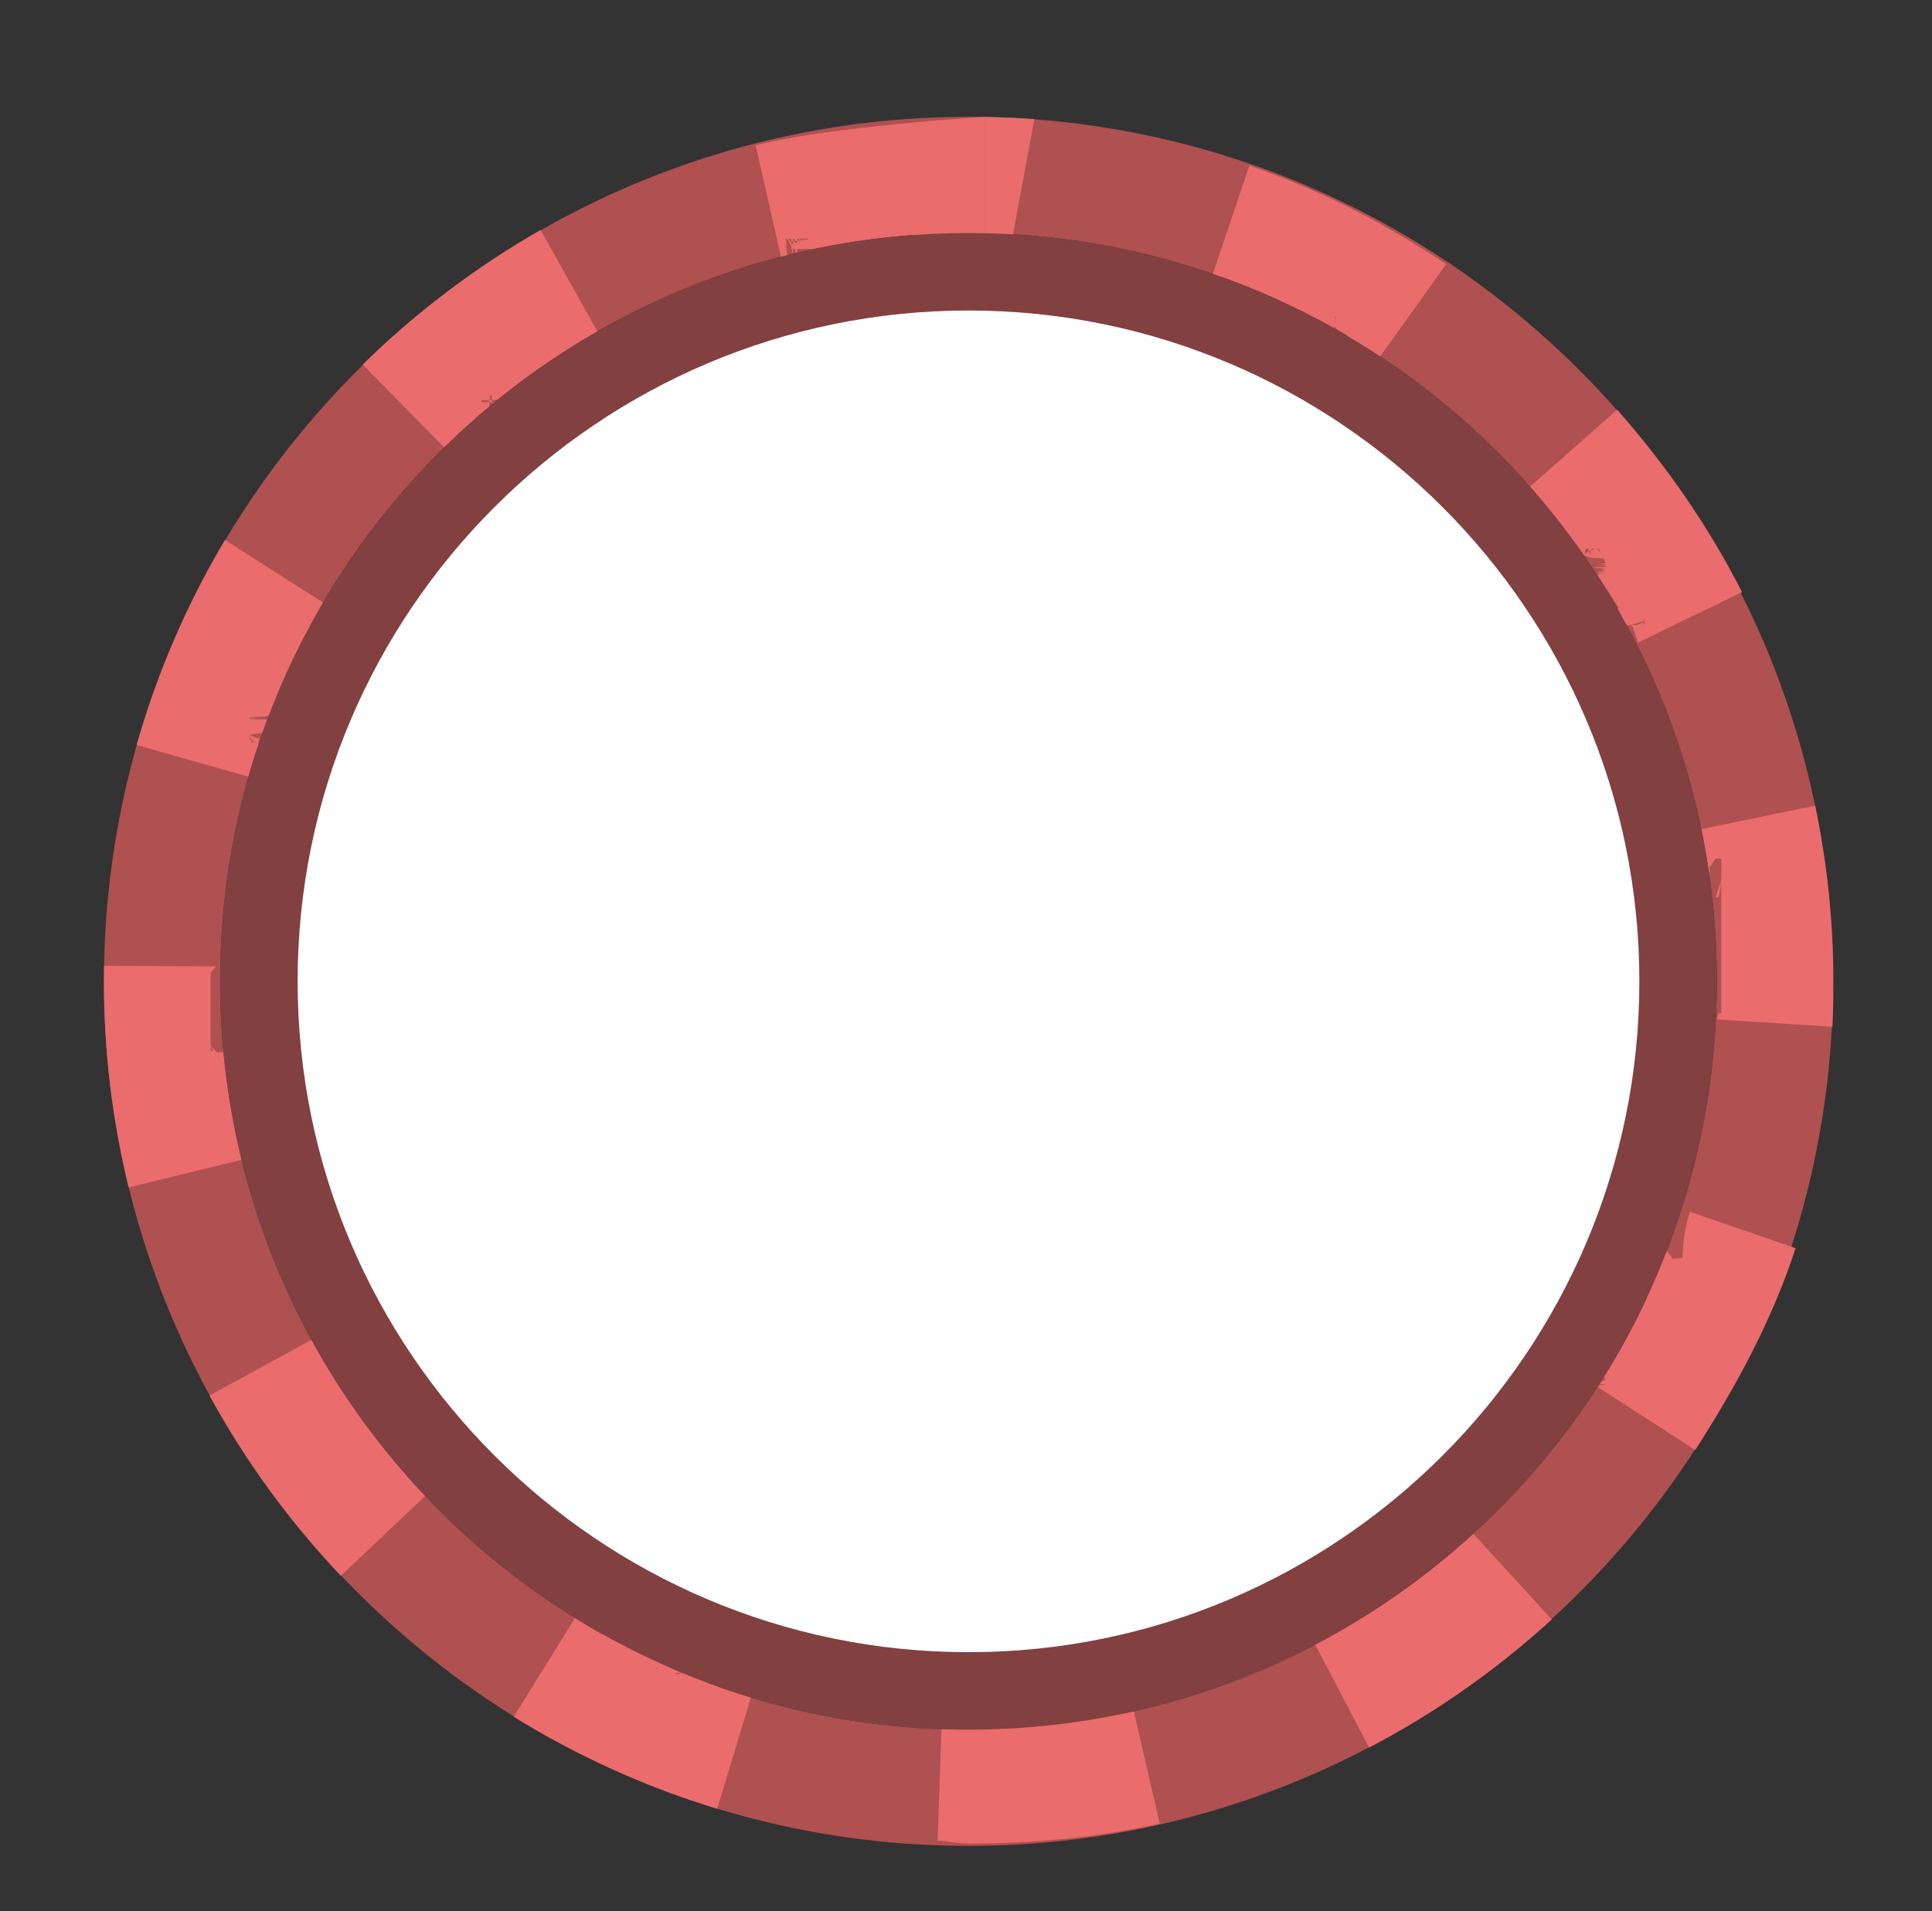 <?xml version="1.0" encoding="utf-8"?>
<!-- Generator: Adobe Illustrator 16.0.0, SVG Export Plug-In . SVG Version: 6.00 Build 0)  -->
<!DOCTYPE svg PUBLIC "-//W3C//DTD SVG 1.1//EN" "http://www.w3.org/Graphics/SVG/1.1/DTD/svg11.dtd">
<svg version="1.1" id="Layer_1" xmlns="http://www.w3.org/2000/svg" xmlns:xlink="http://www.w3.org/1999/xlink" x="0px" y="0px"
	 width="49.872px" height="49.333px" viewBox="0 0 49.872 49.333" enable-background="new 0 0 49.872 49.333" xml:space="preserve">
<rect x="0" y="0" width="49.872" height="49.333" fill="#333333" stroke="none"/>
<g>
	<path fill="#AE5150" d="M25.001,6.016c10.669,0,19.317,8.649,19.317,19.318c0,10.668-8.647,19.318-19.317,19.318
		c-10.67,0-19.318-8.65-19.318-19.318C5.683,14.665,14.332,6.016,25.001,6.016 M25.001,3.016c-12.306,0-22.318,10.012-22.318,22.318
		c0,12.307,10.012,22.318,22.318,22.318c12.305,0,22.317-10.014,22.317-22.318C47.318,13.028,37.306,3.016,25.001,3.016
		L25.001,3.016z"/>
</g>
<g>
	<path fill="#EB6C6C" d="M25.436,3.016c0,0-4.073,0.249-5.929,0.738l0.657,2.9c0.071-0.02,0.087-0.037,0.158-0.055l-0.026-0.213
		c0.009-0.002-0.01-0.22,0-0.22h0.001c0.009,0,0.018,0,0.026,0c0,0,0.001,0,0.002,0c0.005,0,0.11,0.207,0.11,0.205
		c0,0,0-0.101,0-0.102s-0.087-0.104-0.084-0.104c0.001,0,0.002,0,0.003,0c0.005,0,0.009,0,0.014,0c0.001,0,0.002,0,0.003,0
		c0.002,0,0.005,0,0.008,0c0.001,0,0.002,0,0.003,0c0.004,0,0.01,0,0.014,0c0.001,0,0.002,0,0.003,0c0.003,0,0.005,0,0.008,0
		c0.001,0,0.001,0,0.002,0c0.005,0,0.009,0,0.014,0c0.002,0,0.003,0,0.005,0c0.004,0,0.007,0.195,0.011,0.194
		c0.002,0,0.004,0.097,0.006,0.097c0.002-0.001,0.005,0.047,0.007,0.047c0.001,0,0.003,0.024,0.005,0.023
		c0.004-0.001,0.007,0.011,0.01,0.01c0.002,0,0.004-0.184,0.006-0.185c0.002,0,0.004-0.187,0.006-0.187s0.004,0,0.006,0
		c0.003,0,0.006,0,0.009,0c0.002,0,0.005,0,0.007,0c0.001,0,0.004,0,0.006,0c0.003,0,0.005,0.186,0.008,0.185
		c0.002-0.001,0.005,0.092,0.007,0.091c0.002,0,0.005,0.046,0.007,0.045c0.001,0,0.003,0.021,0.005,0.021
		c0.003-0.001,0.007,0.01,0.011,0.009c0.001,0,0.003,0.005,0.005,0.004c0.002,0,0.005,0.002,0.007,0.001c0.002,0,0.003,0,0.005,0
		c0.003-0.001,0.007,0,0.011-0.001c0.002-0.001,0.003-0.178,0.005-0.179c0.002,0,0.005-0.179,0.008-0.179c0.001,0,0.003,0,0.005,0
		c0.003,0,0.007,0,0.01,0c0.001,0,0.004,0,0.005,0c0.003,0,0.007,0,0.01,0c0.002,0,0.003,0,0.005,0c0.003,0,0.006,0.172,0.009,0.171
		c0.001,0,0.004-0.084,0.005-0.085c0.004-0.001,0.008-0.086,0.012-0.086c0.001,0,0.002,0,0.003,0c0.003,0,0.006,0,0.009,0
		c0.001,0,0.003,0,0.004,0c0.004,0,0.008,0,0.012,0c0.001,0,0.002,0,0.004,0c0.003,0,0.006,0,0.009,0c0.001,0,0.002,0,0.004,0
		c0.004,0,0.008,0,0.012,0c0.001,0,0.003,0,0.004,0c0.004,0,0.007,0,0.011,0h0.001c0.004,0,0.008,0,0.012,0c0.001,0,0.003,0,0.004,0
		c0.004,0,0.008,0,0.012,0h0.002c0.004,0,0.007,0,0.011,0c0.001,0,0.001,0,0.003,0c0.004,0,0.008,0,0.013,0c0,0,0.001,0,0.002,0
		c0.004,0,0.008,0,0.012,0c0,0,0.001,0,0.002,0c0.004,0,0.008,0,0.013,0c0.001,0,0.001,0,0.003,0c0.004,0,0.008,0,0.012,0
		c0.001,0,0.001,0,0.001,0c0.004,0,0.009,0,0.013,0c0.001,0,0.001,0,0.002,0c0.009,0,0.018,0,0.027,0c0.001,0,0.001,0,0.002,0
		c0.004,0-0.438,0.144-0.438,0.143V6.235c0-0.001,0.46-0.073,0.464-0.073c0.001,0,0.001,0,0.002,0c0.004,0-0.466,0.141-0.466,0.14
		v0.071c0-0.001,0,0.034,0,0.033v0.018c0-0.001,1,0.007,1,0.006v0.004c0-0.002-0.226-0.001-0.217-0.003H21.09
		c0.01-0.002-0.042-0.003-0.033-0.005h-0.03c0.015-0.003,0.013-0.006,0.028-0.009h-0.007c0.01-0.002,0.016-0.004,0.025-0.006h-0.001
		c0.009-0.002,0.018-0.004,0.028-0.006l0,0c0.85-0.174,1.719-0.292,2.606-0.351l0,0c0.01-0.001,0.021-0.001,0.031-0.002l0,0
		c0.025-0.001,0.051-0.003,0.077-0.004l0,0c0.01-0.001,0.02-0.001,0.03-0.002l0,0c0.01-0.001,0.02-0.001,0.03-0.002h-0.238
		c0.01,0-0.209,0.06-0.209,0.059v0.061l0,0V6.106c1-0.001,1-0.032,1-0.032v0.047c0,0-0.455,0.046-0.445,0.046h0.001
		c0.005,0,0.01,0,0.015,0l0,0c0.004,0,0.009,0,0.014,0h0.001c0.005,0,0.01,0,0.015,0l0,0c0.005,0,0.01,0,0.015,0l0,0
		c0.005,0,0.01,0,0.015,0h0.001c0.01,0,0.02,0,0.029,0H24.1c0.01,0,0.02,0,0.029,0h0.002c0.01,0,0.02,0,0.029,0h0.001
		c0.005,0,0.01,0,0.015,0h0.001c0.004,0,0.009,0,0.014,0l0,0c0.005,0,0.01,0,0.015,0h0.001c0.01,0,0.02,0,0.029,0
		c0,0,0.001,0,0.002,0c0.005,0,0.009,0,0.014,0l0,0c0.005,0,0.009,0,0.014,0c0,0,0.001,0,0.002,0c0.005,0,0.01,0,0.015,0l0,0
		c0.005,0,0.01,0,0.015,0l0,0c0.005,0,0.01,0,0.015,0c0,0,0.001,0,0.002,0c0.009,0,0.019,0,0.029,0h0.002c0.01,0,0.019,0,0.029,0
		c0,0,0.001,0,0.002,0c0.005,0,0.01,0,0.015,0h0.001c0.004,0,0.009,0,0.013,0c0.001,0,0.001,0,0.002,0c0.004,0,0.009,0,0.014,0
		h0.001c0.004,0,0.009,0,0.014,0h0.001c0.005,0,0.009,0,0.014,0c0.001,0,0.001,0,0.003,0c0.004,0,0.009,0,0.014,0l0,0
		c0.005,0,0.01,0,0.014,0c0.001,0,0.001,0,0.003,0c0.004,0,0.009,0,0.014,0l0,0c0.004,0,0.009,0,0.014,0c0,0,0.001,0,0.002,0
		c0.004,0,0.009,0,0.014,0c0,0,0,0,0.001,0c0.004,0,0.008,0,0.013,0c0.001,0,0.002,0,0.002,0c0.004,0,0.009,0,0.014,0
		c0.001,0,0.002,0,0.002,0c0.004,0,0.009,0,0.013,0h0.001c0.004,0,0.009,0,0.014,0c0.001,0,0.001,0,0.003,0c0.009,0,0.019,0,0.028,0
		c0.001,0,0.002,0,0.003,0c0.005,0,0.009,0,0.014,0h0.001c0.004,0,0.009,0,0.013,0c0.001,0,0.002,0,0.002,0c0.005,0,0.009,0,0.014,0
		c0,0,0.001,0,0.002,0c0.004,0,0.009,0,0.013,0c0.001,0,0.001,0,0.002,0c0.005,0,0.009,0,0.014,0c0.001,0,0.001,0,0.002,0
		c0.004,0,0.009,0,0.013,0h0.001c0.005,0,0.009,0,0.014,0c0.001,0,0.001,0,0.003,0c0.004,0,0.009,0,0.014,0h0.001
		c0.004,0,0.009,0,0.013,0c0.001,0,0.001,0,0.003,0c0.005,0,0.009,0,0.014,0c0.001,0,0.001,0,0.002,0c0.004,0,0.008,0,0.013,0h0.002
		c0.004,0,0.009,0,0.014,0c0.001,0,0.002,0,0.003,0c0.004,0,0.008,0,0.012,0c0,0,0.001,0,0.002,0c0.004,0,0.009,0,0.014,0
		c0.001,0,0.001,0,0.003,0c0.004,0,0.008,0,0.013,0h0.001c0.004,0,0.009,0,0.013,0c0.001,0,0.002,0,0.004,0c0.004,0,0.009,0,0.013,0
		c0.001,0,0.001,0,0.001,0c0.004,0,0.009,0,0.013,0c0.001,0,0.002,0,0.003,0c0.004,0,0.009,0,0.014,0c0,0,0.001,0,0.002,0
		c0.004,0,0.008,0,0.012,0c0,0,0.002,0,0.003,0c0.004,0,0.009,0,0.014,0c0.001,0,0.001,0,0.003,0c0.004,0,0.008,0,0.012,0
		c0,0,0.001,0,0.002,0c0.004,0,0.009,0,0.014,0c0.001,0,0.002,0,0.003,0c0.005,0,0.449,0,0.449,0V3.016H25.436z M13.955,5.937
		c-1.671,0.954-3.216,2.123-4.592,3.474l2.103,2.141c0.208-0.205,0.421-0.405,0.639-0.6l0,0c0.007-0.006,0.015-0.013,0.021-0.019
		v-0.001c0.007-0.006,0.014-0.012,0.021-0.018l0.142-0.001c0.002-0.002,0.147-0.004,0.147-0.006v0.136
		c0-0.004-0.272,0.125-0.268,0.125h0.001c0.002,0,0.004,0,0.006,0h0.001c0.004,0,0.008-0.148,0.013-0.152
		c0,0,0.001,0.079,0.001,0.078c0.001-0.001,0.004,0.074,0.006,0.074h0.001c0.004,0,0.236-0.157,0.236-0.162V10.93
		c0-0.001-0.106-0.042-0.105-0.043c0.001,0-0.054-0.02-0.053-0.021c0.003-0.003-0.021-0.016-0.017-0.021
		c0,0-0.013-0.006-0.012-0.007c0.002-0.001-0.003-0.005-0.001-0.007c0.001-0.001-0.002-0.002,0-0.003
		c0.003-0.004,0.005-0.007,0.009-0.01c0.001,0,0.001-0.001,0.002-0.002c0.001-0.002,0.003-0.004,0.005-0.005
		c0.001-0.001,0.002-0.002,0.003-0.003c0.003-0.003,0.007-0.006,0.01-0.009c0.001,0,0.002-0.001,0.003-0.002
		c0.001-0.002,0.003-0.003,0.005-0.005c0.001-0.001,0.002-0.002,0.003-0.003c0.003-0.003,0.006-0.005,0.009-0.008
		c0.001-0.001,0.002-0.002,0.004-0.003s0.003-0.003,0.005-0.004c0.001-0.001,0.002-0.002,0.003-0.003
		c0.003-0.002,0.005-0.004,0.008-0.007c0.001-0.001,0.003-0.003,0.005-0.004s0.003-0.003,0.005-0.004
		c0.002-0.001,0.003-0.002,0.004-0.004c0.002-0.001,0.004-0.003,0.005-0.005c0.002-0.002,0.005-0.004,0.007-0.006
		c0.001-0.001,0.003-0.003,0.005-0.004c0.001-0.001,0.003-0.003,0.004-0.004c0.001-0.001,0.004-0.003,0.005-0.004
		c0.002-0.002,0.005-0.004,0.007-0.007c0.001-0.001,0.003-0.002,0.004-0.003c0.002-0.001,0.004-0.003,0.005-0.005
		c0.001-0.001,0.003-0.002,0.004-0.003c0.003-0.002,0.006-0.005,0.009-0.007c0.001-0.001,0.002-0.002,0.004-0.003
		c0.002-0.001,0.004-0.003,0.005-0.005c0.001-0.001,0.003-0.002,0.004-0.003c0.003-0.002,0.005-0.005,0.008-0.007
		c0.001-0.001,0.002-0.002,0.004-0.003c0.002-0.002,0.004-0.003,0.006-0.005c0.001-0.001,0.002-0.002,0.004-0.003
		c0.003-0.002,0.005-0.005,0.008-0.007c0.001-0.001,0.002-0.002,0.004-0.003s0.004-0.003,0.006-0.005
		c0.001-0.001,0.002-0.002,0.004-0.003c0.003-0.003,0.006-0.005,0.008-0.007c0.001-0.001,0.002-0.002,0.004-0.003
		s0.004-0.003,0.006-0.005c0.001-0.001,0.002-0.002,0.004-0.003c0.003-0.002,0.006-0.005,0.009-0.007
		c0.001-0.001,0.002-0.001,0.003-0.003c0.002-0.002,0.004-0.003,0.006-0.005c0.001-0.001,0.002-0.002,0.003-0.003
		c0.003-0.002,0.006-0.005,0.009-0.007c0,0,0.002-0.001,0.002-0.002c0.002-0.002,0.005-0.004,0.007-0.006
		c0-0.001,0.002-0.002,0.003-0.003c0.003-0.002,0.006-0.005,0.009-0.008c0,0,0.002-0.001,0.003-0.002
		c0.002-0.002,0.004-0.004,0.007-0.006c0.001-0.001,0.002-0.002,0.003-0.003c0.003-0.003,0.006-0.005,0.009-0.008
		c0,0,0.001-0.001,0.002-0.002c0.002-0.002,0.005-0.004,0.008-0.006c0.001-0.001,0.002-0.002,0.003-0.002
		c0.003-0.003,0.006-0.005,0.009-0.008c0-0.001,0.001-0.001,0.002-0.001c0.002-0.002,0.005-0.005,0.008-0.007
		c0.001,0,0.002-0.001,0.003-0.002c0.003-0.002,0.006-0.005,0.009-0.008c0,0,0,0,0.001-0.001c0.003-0.002,0.006-0.005,0.009-0.007
		c0.001,0,0.002-0.001,0.003-0.002c0.003-0.002,0.006-0.005,0.009-0.008h0.001c0.003-0.003,0.006-0.005,0.009-0.008
		c0.001-0.001,0.002-0.002,0.003-0.002c0.003-0.002,0.006-0.005,0.009-0.008l0,0c0.003-0.002,0.006-0.005,0.01-0.008
		c0-0.001,0.002-0.156,0.002-0.156c0.003-0.002,0.006-0.161,0.009-0.161h0.001c0.003,0,0.006,0.148,0.009,0.146
		c0.001-0.001-0.119,0.075-0.118,0.074c0.003-0.002-0.112,0.033-0.112,0.03v0.02c0-0.002,0.128,0.004,0.132,0.001
		c0-0.001,0.062-0.132,0.063-0.133c0.002-0.002,0.066-0.138,0.069-0.138h0.001c0.003,0,0.007,0.129,0.01,0.127
		c0.001-0.001,0.002,0.065,0.003,0.065c0.003-0.002,0.005,0.029,0.008,0.027l0.001,0.016c0.003-0.003,0.007,0.003,0.01,0
		c0.001-0.001,0.001,0.003,0.002,0.002c0.003-0.003,0.006-0.003,0.009-0.006h0.001c0.003-0.003,0.007-0.005,0.01-0.008
		c0.001-0.001,0.001,0,0.002-0.001c0.003-0.003,0.006-0.005,0.009-0.008h0.001c0.003-0.003,0.007-0.005,0.01-0.008l-0.176-0.001
		c0.003-0.002-0.167-0.005-0.167-0.008c0,0,0-0.094,0-0.095c0-0.002,0.362-0.103,0.366-0.103h0.001c0.003,0-0.367,0.088-0.367,0.085
		v0.045c0-0.003,0,0.018,0,0.015v0.011c0-0.003,0,0,0-0.002v0.002c0-0.003,0.207-0.004,0.211-0.007h0.101
		c0.003-0.003,0.058-0.005,0.061-0.008h0.026c0.003-0.003,0.02-0.005,0.023-0.008h0.007c0.003-0.003,0.01-0.006,0.014-0.009h0.002
		c0.004-0.003,0.008-0.006,0.012-0.009l0,0c0.003-0.002,0.007-0.005,0.011-0.008l0.001-0.001c0.007-0.006,0.014-0.012,0.021-0.018
		h0.001c0.007-0.006,0.015-0.012,0.022-0.018l0,0c0.007-0.006,0.015-0.012,0.022-0.018h0.001c0.007-0.006,0.015-0.012,0.022-0.018
		l0,0c0.007-0.006,0.015-0.012,0.022-0.018l0,0c0.008-0.006,0.015-0.012,0.022-0.019l0,0c0.007-0.006,0.015-0.012,0.022-0.017
		l0.001-0.001c0.007-0.005,0.015-0.011,0.022-0.017l0,0c0.015-0.012,0.03-0.024,0.045-0.036l0,0c0.103-0.08,0.207-0.159,0.311-0.237
		l0,0c0.637-0.477,1.305-0.915,1.999-1.311L13.955,5.937L13.955,5.937z M5.807,13.939c-0.987,1.66-1.754,3.441-2.28,5.294
		l2.886,0.818c0.085-0.301,0.178-0.599,0.277-0.894l0,0c0.004-0.009,0.007-0.018,0.01-0.027v0.031
		c0.003-0.009,0.006,0.005,0.009,0.005H6.568c0.003,0-0.132-0.083-0.132-0.091c0,0,0-0.001,0-0.002c0-0.009,0-0.018,0-0.025
		c0-0.001,0-0.002,0-0.002c0-0.003,0.148,0.121,0.149,0.121H6.508c0.002,0-0.072-0.141-0.072-0.146c0-0.001,0-0.002,0-0.003
		c0-0.003,0.153,0.149,0.154,0.149h0.076c0.002,0,0.042-0.09,0.043-0.095c0-0.001-0.138-0.042-0.137-0.043
		c0.001-0.003-0.136-0.044-0.136-0.047v-0.001c0-0.005,0.162-0.011,0.163-0.015c0.001-0.001-0.083-0.002-0.082-0.004
		c0.001-0.003-0.081-0.004-0.081-0.007v-0.001c0-0.005,0.166-0.01,0.168-0.015c0.001-0.001,0.083-0.003,0.083-0.004
		c0-0.002,0.042-0.005,0.043-0.007c0-0.001,0.021-0.003,0.021-0.004c0.001-0.004,0.013-0.008,0.015-0.012
		c0-0.002,0.006-0.003,0.007-0.005c0-0.001,0.004-0.005,0.005-0.007c0.001-0.003,0.003-0.006,0.004-0.009
		c0.001-0.002,0.003-0.005,0.003-0.007c0.001-0.002,0.001-0.004,0.002-0.006c0.001-0.001,0.002-0.004,0.003-0.006
		c0.001-0.003,0.002-0.007,0.003-0.01c0-0.002,0.001-0.004,0.002-0.006s0.001-0.004,0.002-0.007c0-0.001,0.001-0.003,0.002-0.005
		c0.001-0.003,0.002-0.006,0.003-0.01c0.001-0.001,0.001-0.004,0.002-0.006c0-0.002,0.001-0.004,0.002-0.006
		c0-0.001,0.001-0.004,0.002-0.006c0.001-0.003,0.002-0.006,0.004-0.01c0-0.002,0.001-0.005,0.002-0.006
		c0.001-0.002,0.001-0.003,0.002-0.005s0.002-0.004,0.002-0.006c0.001-0.003,0.002-0.006,0.003-0.01
		c0.001-0.001,0.001-0.003,0.002-0.005c0.001-0.002,0.002-0.004,0.002-0.006S6.83,18.761,6.83,18.76
		c0.001-0.003,0.002-0.007,0.004-0.01c0-0.002,0.001-0.004,0.002-0.006s0.001-0.004,0.002-0.006c0-0.001,0.001-0.003,0.002-0.005
		c0.001-0.003,0.002-0.007,0.004-0.01c0-0.001,0.001-0.004,0.002-0.005c0-0.002,0.001-0.005,0.002-0.007
		c0-0.002,0.001-0.003,0.001-0.005c0.001-0.004,0.003-0.007,0.004-0.011c0-0.001,0.001-0.004,0.002-0.005
		c0.001-0.002,0.002-0.004,0.002-0.007c0.001-0.001,0.001-0.003,0.002-0.005c0.001-0.003,0.003-0.007,0.004-0.011
		c0-0.001,0.001-0.003,0.002-0.005c0.001-0.002,0.002-0.005,0.002-0.007c0.001-0.002,0.001-0.003,0.002-0.005
		c0.001-0.003,0.002-0.007,0.004-0.011c0-0.001,0.001-0.003,0.002-0.004c0.001-0.003,0.002-0.005,0.003-0.008
		c0-0.002,0.001-0.002,0.001-0.004c0.001-0.003,0.002-0.007,0.004-0.011c0-0.002,0.001-0.003,0.002-0.005
		c0.001-0.002,0.002-0.005,0.003-0.008c0-0.001,0-0.002,0.001-0.003c0.001-0.004,0.002-0.008,0.004-0.011
		c0.001-0.001,0.001-0.003,0.002-0.004c0.001-0.003,0.002-0.006,0.003-0.009c0-0.001-0.234-0.002-0.233-0.003
		c0.001-0.004-0.23-0.008-0.23-0.011c0-0.001,0-0.002,0-0.004c0-0.003,0-0.006,0-0.01v-0.002c0-0.004,0.241-0.008,0.242-0.011
		c0-0.001-0.123-0.003-0.122-0.004c0.001-0.003-0.12-0.007-0.12-0.01c0,0,0-0.002,0-0.003c0-0.004,0.246-0.007,0.247-0.011
		c0.001-0.001,0.123-0.003,0.123-0.004c0.001-0.003,0.063-0.006,0.064-0.009c0,0,0.031-0.002,0.032-0.003
		c0.001-0.004,0.018-0.008,0.019-0.011c0-0.001,0.256-0.003,0.256-0.004c0.001-0.003,0.258-0.006,0.258-0.009v-0.002
		c0-0.004-0.244-0.008-0.242-0.012c0-0.001,0.119-0.002,0.12-0.003c0.001-0.003,0.122-0.007,0.122-0.01c0-0.001,0-0.001,0-0.002
		c0-0.004,0-0.008,0-0.012c0-0.001,0-0.002,0-0.003c0-0.004,0-0.007,0-0.011v-0.001c0-0.004,0-0.008,0-0.012
		c0-0.001,0-0.001,0-0.003c0-0.003-0.23-0.22-0.229-0.22H7.091c0.001,0-0.056,0.096-0.054,0.092c0-0.001,0.198,0.05,0.198,0.049
		c0.001-0.004,0.201,0.044,0.201,0.041v-0.001c0-0.004,0-0.008,0-0.012c0-0.001,0-0.002,0-0.003c0-0.004-0.219-0.165-0.218-0.165
		h0.106c0.002,0,0.111,0.146,0.111,0.141c0-0.001,0-0.002,0-0.003c0-0.004-0.001-0.008,0-0.012l0,0c0.001-0.004,0-0.008,0-0.013
		c0-0.001,0-0.001,0-0.002c0-0.008,0-0.017,0-0.025c0-0.001,0-0.001,0-0.002c0-0.008,0-0.017,0-0.025c0-0.001,0-0.001,0-0.002
		c0-0.008,0-0.017,0-0.025c0-0.001,0-0.001,0-0.002c0-0.008,0-0.017,0-0.025c0-0.001,0-0.001,0-0.002c0-0.008,0-0.017,0-0.024
		c0-0.001,0-0.001,0-0.002c0-0.008,0-0.017,0-0.025v-0.001c0-0.009,0-0.017,0-0.026v-0.001c0-0.008,0-0.017,0-0.025
		c0-0.001,0,0,0-0.001c0-0.009,0-0.018,0-0.025c0,0,0-0.001,0-0.002c0-0.008-0.156,0.135-0.152,0.135h-0.08c0.004,0-0.033,0-0.03,0
		h0.126c0.003,0,0.137-0.207,0.137-0.215V17.95c0-0.008,0-0.017,0-0.025c0-0.001,0-0.001,0-0.002c0-0.008,0-0.017,0-0.025v-0.001
		c0-0.008-0.127,0.271-0.124,0.271H7.246c0.003,0-0.026,0-0.023,0h0.102c0.003,0,0.112-0.342,0.112-0.351v-0.001
		c0-0.008-0.11,0.353-0.106,0.353h-0.06c0.003,0-0.022,0-0.018,0H7.238c0.004,0,0,0,0.004,0H7.239c0.004,0,0.006-0.234,0.01-0.243
		l0,0c0.332-0.771,0.712-1.626,1.138-2.342L5.807,13.939L5.807,13.939z M2.686,24.932c-0.002,0.134-0.003,0.268-0.003,0.403
		c0,1.797,0.215,3.588,0.639,5.32l2.914-0.715c-0.196-0.803-0.343-1.625-0.435-2.464l0,0c-0.002-0.017-0.003-0.03-0.005-0.046l0,0
		c-0.001-0.016-0.003-0.03-0.005-0.047l0,0c0-0.004-0.001-0.01-0.001-0.014l0,0c-0.001-0.01-0.002-0.02-0.003-0.029l0,0
		c-0.001-0.006-0.001-0.01-0.002-0.016l0,0c-0.001-0.01-0.002-0.021-0.003-0.029v-0.002c0-0.004-0.001-0.01-0.001-0.014l0,0
		c-0.001-0.011-0.002-0.021-0.003-0.031l0,0c0-0.004-0.001-0.01-0.001-0.015v-0.001c-0.001-0.01-0.002-0.02-0.003-0.029l0,0
		c0-0.006-0.001-0.01-0.001-0.016v-0.001c-0.001-0.011-0.002-0.021-0.003-0.028v-0.002c0-0.004-0.001-0.01-0.001-0.015v-0.001
		c0-0.006-0.001-0.01-0.001-0.016l0,0c0-0.004-0.001-0.01-0.001-0.014v0.033c0-0.006-0.001,0.021-0.001,0.021H5.6
		c0,0-0.164-0.045-0.164-0.051v-0.035c0-0.006,0-0.01,0-0.016v-0.001c0-0.004,0-0.011,0-0.015v-0.002
		c0-0.004,0.16,0.117,0.159,0.117H5.517c-0.001,0-0.081-0.15-0.081-0.16c0-0.002,0-0.002,0-0.002c0-0.006,0.158,0.162,0.157,0.162
		H5.516c-0.001,0-0.08-0.197-0.08-0.207v-0.002c0-0.004,0-0.008,0-0.014c0-0.001,0-0.001,0-0.002c0-0.01,0-0.02,0-0.027
		c0-0.002,0-0.002,0-0.002c0-0.006,0-0.01,0-0.015c0-0.001,0-0.001,0-0.002c0-0.009,0-0.019,0-0.028c0,0,0,0,0-0.002
		c0-0.004,0-0.009,0-0.014c0,0,0-0.001,0-0.002c0-0.01,0-0.02,0-0.027c0-0.002,0-0.002,0-0.002c0-0.006,0-0.01,0-0.016
		c0,0,0,0,0-0.002c0-0.004,0-0.01,0-0.014l0,0c0-0.004,0-0.01,0-0.015v-0.002c0-0.004,0-0.009,0-0.015c0,0,0,0,0-0.002
		c0-0.004,0-0.01,0-0.014l0,0c0-0.006,0-0.011,0-0.015v-0.002c0-0.005,0-0.009,0-0.015c0,0,0,0,0-0.002c0-0.004,0-0.01,0-0.014
		c0,0,0,0,0-0.002c0-0.005,0-0.009,0-0.014v-0.002c0-0.004,0-0.01,0-0.014v-0.002c0-0.004,0-0.01,0-0.014c0-0.001,0-0.001,0-0.002
		c0-0.006,0-0.01,0-0.014v-0.002c0-0.004,0-0.01,0-0.014v-0.002c0-0.005,0-0.01,0-0.015v-0.001c0-0.006,0-0.01,0-0.016l0,0
		c0-0.004,0-0.01,0-0.014c0-0.002,0-0.002,0-0.003c0-0.005,0-0.009,0-0.015l0,0c0-0.01,0-0.02,0-0.029c0,0,0-0.001,0-0.002
		c0-0.004,0-0.01,0-0.014c0-0.002,0-0.002,0-0.002c0-0.01,0-0.02,0-0.028c0-0.001,0-0.001,0-0.002c0-0.005,0-0.009,0-0.015v-0.002
		c0-0.004,0-0.01,0-0.014l0,0c0-0.006,0-0.011,0-0.016v-0.002c0-0.004,0-0.01,0-0.014c0-0.002,0-0.002,0-0.002
		c0-0.006,0-0.01,0-0.015v-0.001c0-0.004,0-0.01,0-0.014v-0.002c0-0.004,0-0.01,0-0.014c0-0.002,0-0.002,0-0.002
		c0-0.006,0-0.01,0-0.015c0-0.001,0-0.001,0-0.003c0-0.004,0-0.008,0-0.012c0-0.002,0-0.002,0-0.002c0-0.006,0-0.01,0-0.014
		c0-0.002,0-0.002,0-0.004c0-0.004,0-0.01,0-0.014v-0.002c0-0.004,0-0.008,0-0.014l0,0c0-0.006,0-0.011,0-0.015
		c0-0.002,0-0.001,0-0.003c0-0.004,0-0.01,0-0.014v-0.002c0-0.004,0-0.01,0-0.014v0.012c0-0.004,0-0.01,0-0.014
		c0-0.002,0-0.002,0-0.003c0-0.005,0-0.01,0-0.015c0,0,0,0,0-0.002c0-0.004,0-0.008,0-0.014l0,0c0-0.006,0-0.01,0-0.015
		c0-0.001,0-0.002,0-0.002c0-0.005,0-0.011,0-0.015V26.17c0-0.004,0-0.01,0-0.014l0,0c0-0.006,0-0.011,0-0.015
		c0-0.003,0-0.003,0-0.003c0-0.006,0-0.01,0-0.014c0-0.002,0-0.002,0-0.002c0-0.006,0-0.01,0-0.016l0,0c0-0.004,0-0.01,0-0.014
		c0-0.002,0-0.002,0-0.002c0-0.006,0-0.01,0-0.014c0-0.002,0-0.002,0-0.004c0-0.004,0-0.009,0-0.014l0,0c0-0.006,0-0.01,0-0.016
		c0,0,0,0,0-0.002c0-0.004,0-0.008,0-0.014c0,0,0,0,0-0.002c0-0.005,0-0.01,0-0.016l0,0c0-0.004,0-0.01,0-0.014v-0.002
		c0-0.004,0-0.01,0-0.014c0-0.002,0-0.002,0-0.003c0-0.005,0-0.011,0-0.015l0,0c0-0.006,0-0.01,0-0.014c0-0.002,0-0.002,0-0.002
		c0-0.006,0-0.01,0-0.015c0-0.001,0-0.001,0-0.002c0-0.005,0-0.011,0-0.015v-0.002c0-0.004,0-0.008,0-0.014l0,0
		c0-0.006,0-0.011,0-0.016c0-0.002,0-0.002,0-0.002c0-0.006,0-0.01,0-0.014c0-0.002,0-0.002,0-0.002c0-0.006,0-0.01,0-0.014
		c0-0.001,0-0.002,0-0.002c0-0.006,0-0.01,0-0.014c0-0.002,0-0.002,0-0.004c0-0.004,0-0.008,0-0.012c0-0.002,0-0.004,0-0.004
		c0-0.005,0-0.009,0-0.013v-0.003c0-0.004,0-0.008,0-0.014c0,0,0,0,0-0.002c0-0.004,0-0.01,0-0.014c0-0.001,0-0.002,0-0.002
		c0-0.005,0-0.01,0-0.014v-0.002c0-0.004,0-0.01,0-0.014c0-0.002,0-0.002,0-0.002c0-0.006,0-0.01,0-0.015c0-0.001,0-0.001,0-0.003
		c0-0.004,0-0.01,0-0.014l0,0c0-0.006,0-0.01,0-0.014c0-0.002,0-0.002,0-0.004c0-0.004,0-0.009,0-0.014c0-0.002,0-0.002,0-0.002
		c0-0.006,0-0.01,0-0.014v-0.002c0-0.004,0-0.008,0-0.014c0-0.001,0-0.002,0-0.003c0-0.004,0-0.009,0-0.013c0-0.002,0-0.002,0-0.004
		c0-0.004,0-0.01,0-0.014v0.014c0-0.004,0-0.008,0-0.014c0,0,0,0,0-0.002c0-0.005,0-0.01,0-0.014c0-0.002,0-0.001,0-0.004
		c0-0.004,0-0.008,0-0.014c0,0,0,0,0-0.002c0-0.004,0-0.008,0-0.012c0-0.002,0-0.002,0-0.003c0-0.005,0-0.009,0-0.015
		c0,0,0,0,0-0.002c0-0.004,0-0.01,0-0.014v-0.002c0-0.004,0-0.009,0-0.014c0-0.001,0-0.001,0-0.002c0-0.004,0-0.01,0-0.014
		c0-0.002,0-0.002,0-0.004c0-0.004,0-0.008,0-0.014l0,0c0-0.006,0-0.011,0-0.016l0,0c0-0.006,0-0.01,0-0.014
		c0-0.002,0-0.002,0-0.004c0-0.004,0-0.01,0-0.014c0-0.001,0-0.002,0-0.002c0-0.005,0-0.01,0-0.014v-0.002c0-0.004,0-0.01,0-0.014
		c0-0.002,0-0.002,0-0.002c0-0.006,0-0.01,0-0.015c0-0.001,0-0.003,0-0.003c0-0.004,0-0.01,0-0.014l0,0c0-0.006,0-0.01,0-0.014
		c0-0.003,0-0.003,0-0.004c0-0.005,0-0.01,0-0.014c0-0.002,0-0.002,0-0.002c0-0.006,0-0.01,0-0.016l0,0l0,0l0,0
		c0-0.004,0-0.01,0-0.014c0-0.002,0-0.003,0-0.004c0-0.004,0-0.008,0-0.012c0,0,0-0.002,0-0.004c0-0.004,0-0.008,0-0.014
		c0,0,0-0.002,0-0.004c0-0.003,0-0.007,0-0.01c0-0.002,0-0.004,0-0.006c0-0.004,0-0.008,0-0.012c0-0.002,0-0.002,0-0.004
		c0-0.004,0-0.008,0-0.011c0-0.002,0-0.004,0-0.006c0-0.003,0-0.007,0-0.009c0-0.004,0-0.006,0-0.01c0-0.002,0-0.004,0-0.006
		c0-0.004,0-0.006,0-0.008s0-0.005,0-0.007c0-0.006,0-0.013,0-0.019l0,0c0-0.004,0-0.006,0-0.009c0-0.001,0-0.002,0-0.003
		c0-0.062,0.125-0.124,0.126-0.186L2.686,24.932L2.686,24.932z M8.04,34.588l-2.632,1.439c0.923,1.688,2.064,3.254,3.391,4.654
		l2.177-2.062C9.833,37.413,8.844,36.059,8.04,34.588L8.04,34.588z M14.842,41.768l-1.58,2.551c1.642,1.018,3.409,1.814,5.251,2.375
		l0.871-2.871c-0.379-0.115-0.754-0.24-1.124-0.379h0.1c-0.009-0.004,0.074-0.007,0.074-0.01v-0.129c0-0.004-0.22-0.139-0.229-0.139
		h-0.001c-0.008,0-0.018,0-0.026,0c-0.001,0-0.001,0-0.002,0c-0.004,0-0.008,0-0.013,0l0,0c-0.004-0.002-0.008,0-0.013,0
		c-0.001,0-0.002,0-0.003,0c-0.003,0,0.287,0.115,0.287,0.113v-0.056c0-0.003-0.307-0.06-0.311-0.06c-0.001,0-0.002,0-0.004,0
		c-0.003,0-0.007,0-0.01,0h-0.002c-0.004,0-0.007,0.107-0.011,0.105c-0.001,0-0.002-0.051-0.004-0.053
		c-0.003,0-0.006-0.053-0.01-0.053c-0.001,0-0.002,0-0.003,0c-0.003,0-0.006,0.102-0.01,0.1c-0.001,0-0.003,0.053-0.005,0.051
		c-0.003,0-0.006,0.023-0.009,0.023c-0.001-0.002-0.003,0.012-0.004,0.012c-0.003-0.001-0.006,0.003-0.01,0.002
		c-0.001,0-0.003,0.003-0.004,0.002c-0.003-0.001-0.005-0.001-0.008-0.002c-0.003-0.001-0.005-0.001-0.008-0.002
		c-0.002-0.001-0.004-0.002-0.007-0.002c-0.002,0-0.003-0.002-0.005-0.002c-0.002-0.002-0.004-0.002-0.007-0.002
		c-0.003-0.002-0.006-0.004-0.009-0.004c-0.002-0.002-0.004-0.002-0.006-0.002c-0.002-0.002-0.004-0.002-0.006-0.004
		c-0.002,0-0.004,0-0.006-0.002c-0.003,0-0.007-0.002-0.01-0.004c-0.001,0-0.003-0.002-0.005-0.002s-0.004-0.002-0.007-0.002
		c-0.001,0-0.003-0.078-0.004-0.078c-0.004-0.002-0.008-0.082-0.012-0.082c-0.001,0-0.002,0-0.004,0s-0.005,0-0.007,0
		c-0.001,0-0.002,0-0.002,0c-0.005,0-0.01,0-0.015,0c0,0-0.001,0-0.002,0c-0.002,0-0.005,0-0.008,0c-0.001,0-0.002,0-0.003,0
		c-0.004,0-0.009,0-0.014,0c-0.001,0-0.002,0-0.003,0c-0.002,0-0.006,0-0.008,0c0,0-0.001,0-0.002,0c-0.005,0-0.011,0-0.016,0
		h-0.001c-0.003,0-0.417,0.059-0.417,0.057v-0.025c0-0.002,0.396-0.031,0.392-0.031h-0.001c-0.634,0-1.008-0.484-1.606-0.801l0,0
		c-0.009-0.006,0.216,0.018,0.216,0.014v-0.1c0-0.006-0.5-0.113-0.509-0.113h-0.001c-0.003,0-0.005,0-0.008,0h-0.001
		c-0.005,0-0.01,0-0.015,0c0,0-0.001,0-0.002,0c-0.008,0-0.016,0.098-0.023,0.094c-0.001-0.002-0.001-0.045-0.002-0.045
		c-0.002-0.002-0.005-0.049-0.007-0.049c0,0-0.001,0-0.002,0c-0.004,0-0.009,0.092-0.013,0.09c-0.001-0.002-0.002-0.043-0.003-0.045
		c-0.002,0-0.005-0.045-0.007-0.045c0,0-0.001,0-0.002,0c-0.004,0-0.008,0.084-0.012,0.082c-0.001,0-0.003,0.043-0.004,0.043
		c-0.002-0.002-0.004,0.021-0.006,0.02s-0.004-0.066-0.005-0.066c-0.003-0.002-0.006-0.076-0.009-0.076c-0.002,0-0.003,0-0.005,0
		s-0.004,0.076-0.006,0.074s-0.005,0.035-0.008,0.034c-0.002-0.001-0.004,0.019-0.006,0.017c-0.002,0-0.004,0.008-0.006,0.006
		c-0.001,0-0.003,0.004-0.005,0.002c-0.003-0.002-0.006,0-0.009-0.002c-0.001,0-0.003,0-0.005-0.002
		c-0.002,0-0.004-0.002-0.007-0.004c-0.001,0-0.003,0-0.005,0c-0.003-0.002-0.006-0.004-0.01-0.006
		c-0.001-0.002-0.002-0.002-0.003-0.002c-0.002-0.002-0.005-0.004-0.008-0.004c-0.001-0.002-0.002-0.002-0.003-0.002
		c-0.003-0.003-0.007-0.005-0.011-0.007c-0.001-0.001-0.002-0.001-0.003-0.002c-0.003-0.002-0.005-0.003-0.008-0.005
		c-0.001,0-0.002-0.047-0.003-0.049c-0.004-0.002-0.007-0.051-0.011-0.051h-0.001c-0.003,0-0.007,0-0.01,0c-0.001,0-0.001,0-0.002,0
		c-0.004,0-0.228,0.037-0.228,0.035v-0.015c0-0.002,0.208-0.021,0.204-0.021h-0.001c-0.004,0-0.203,0.029-0.203,0.026v0.019
		c0-0.004,0,0.004,0,0.002v0.004c0-0.002,0.08-0.002,0.076-0.006l0,0c-0.004-0.002,0.036-0.004,0.032-0.006l0.022,0.002
		C15.314,42.067,15.087,41.92,14.842,41.768L14.842,41.768z M29.269,44.178c-1.119,0.252-2.274,0.173-3.459,0.222l0,0
		c-0.021,0.001-0.041-0.233-0.062-0.233l0,0c-0.006,0-0.011,0-0.016,0h-0.001c-0.005,0-0.01,0-0.015,0h-0.002
		c-0.021,0-0.041,0-0.062,0l0,0c-0.005,0-0.01,0-0.016,0l0,0c-0.005,0-0.011,0-0.017,0l0,0c-0.016,0-0.029,0-0.045,0h-0.002
		c-0.005,0-0.01,0-0.015,0h-0.001c-0.005,0-0.01,0-0.016,0l0,0c-0.006,0-0.01,0-0.016,0l0,0c-0.011,0-0.021,0-0.029,0H25.5
		c-0.006,0-0.01,0-0.016,0h-0.001c-0.005,0-0.01,0-0.015,0h-0.002c-0.004,0-0.01,0-0.014,0h-0.002c-0.005,0-0.01,0-0.015,0h-0.001
		c-0.005,0-0.01,0-0.015,0l0,0c-0.005,0-0.01,0-0.015,0h-0.001c-0.005,0-0.009,0-0.014,0H25.39c-0.005,0-0.009,0-0.014,0
		c0,0-0.001,0-0.002,0c-0.004,0-0.009,0-0.014,0h-0.001c-0.01,0-0.02,0-0.029,0h-0.001c-0.005,0-0.009,0-0.014,0
		c0,0-0.001,0-0.002,0c-0.004,0-0.009,0-0.014,0c0,0-0.001,0-0.002,0c-0.004,0-0.009,0-0.014,0h-0.001c-0.005,0-0.01,0-0.015,0l0,0
		c-0.005,0-0.01,0-0.015,0H25.25c-0.005,0-0.01,0-0.014,0c-0.001,0-0.001,0-0.002,0c-0.004,0-0.009,0-0.014,0
		c-0.001,0-0.001,0-0.002,0c-0.004,0-0.009,0-0.014,0h-0.001c-0.005,0-0.01,0-0.014,0c-0.001,0-0.001,0-0.002,0
		c-0.009,0-0.019,0-0.029,0h-0.001c-0.005,0-0.009,0-0.014,0c0,0-0.001,0-0.002,0c-0.004,0-0.009,0-0.014,0
		c-0.001,0-0.001,0-0.002,0c-0.004,0-0.009,0-0.014,0c0,0-0.001,0-0.002,0c-0.004,0-0.009,0-0.014,0h-0.001
		c-0.004,0-0.009,0-0.014,0h-0.001c-0.004,0-0.009,0-0.014,0c-0.001,0-0.001,0-0.002,0c-0.004,0-0.009,0-0.014,0
		c-0.001,0,0,0-0.002,0c-0.005,0-0.009,0-0.014,0c-0.001,0-0.001,0-0.002,0c-0.004,0-0.009,0-0.014,0h-0.001
		c-0.005,0-0.01,0-0.015,0l0,0l0,0c-0.004,0-0.009,0-0.014,0c-0.001,0-0.002,0-0.003,0c-0.004,0-0.008,0-0.012,0H24.97
		c-0.005,0-0.009,0-0.014,0c-0.001,0-0.001,0-0.003,0c-0.004,0-0.008,0-0.012,0c-0.001,0-0.002,0-0.003,0c-0.005,0-0.009,0-0.014,0
		c0,0-0.001,0-0.002,0c-0.004,0-0.008,0-0.012,0c-0.001,0-0.002,0-0.003,0c-0.009,0-0.019,0-0.028,0c-0.001,0-0.002,0-0.003,0
		c-0.004,0-0.008,0-0.013,0c0,0,0,0-0.001,0c-0.004,0-0.009,0-0.014,0h-0.002c-0.004,0-0.008,0-0.013,0c0,0-0.001,0-0.002,0
		c-0.005,0-0.01,0-0.015,0h-0.001c-0.004,0-0.009,0-0.014,0c-0.001,0-0.001,0-0.002,0c-0.009,0-0.019,0-0.029,0
		c-0.001,0-0.001,0-0.002,0c-0.004,0-0.009,0-0.014,0h-0.001c-0.005,0-0.01,0-0.015,0h-0.001c-0.005,0-0.009,0-0.013,0
		c-0.001,0-0.001,0-0.002,0c-0.005,0-0.01,0-0.015,0l0,0c-0.005,0-0.009,0-0.014,0c-0.001,0-0.001,0-0.002,0c-0.01,0-0.02,0-0.029,0
		c-0.001,0,0,0-0.002,0c-0.005,0-0.009,0-0.014,0h-0.001c-0.005,0-0.01,0-0.015,0c0,0-0.001,0-0.002,0c-0.004,0-0.008,0-0.012,0
		c-0.001,0-0.002,0-0.002,0c-0.005,0-0.01,0-0.014,0c-0.001,0-0.001,0-0.002,0c-0.004,0-0.008,0-0.012,0c-0.001,0-0.002,0-0.003,0
		c-0.009,0-0.019,0-0.028,0c-0.001,0-0.002,0-0.004,0c-0.004,0-0.007,0-0.011,0c0,0-0.002,0-0.003,0c-0.004,0-0.009,0-0.013,0
		c-0.002,0-0.003,0-0.005,0c-0.003,0-0.006,0-0.009,0c-0.002,0-0.003,0-0.005,0c-0.004,0-0.008,0-0.012,0c-0.002,0-0.003,0-0.005,0
		c-0.003,0-0.005,0-0.008,0c-0.002,0-0.004,0-0.006,0s-0.005,0-0.007,0c-0.004,0-0.008,0-0.011,0c-0.002,0-0.004,0-0.006,0
		s-0.005,0-0.008,0c-0.002,0-0.003,0-0.005,0c-0.009,0-0.02,0-0.028,0c-0.001,0-0.002,0-0.002,0c-0.032,0-0.065,0.236-0.097,0.234
		l-0.106,3.117c0.267,0.01,0.535,0.074,0.804,0.074c1.663,0,3.321-0.154,4.928-0.518L29.269,44.178L29.269,44.178z M38.032,39.594
		c-1.227,1.121-2.598,2.086-4.082,2.863l1.391,2.658c1.705-0.893,3.291-2.004,4.716-3.308L38.032,39.594L38.032,39.594z
		 M43.624,31.282c-0.129,0.4-0.188,0.797-0.188,1.184c0,0.002,0,0.002,0,0.002c0,0.009-0.246,0.02-0.25,0.027l0,0
		c-0.004,0.008-0.126-0.172-0.13-0.164l0,0c-0.005,0.01-0.067-0.164-0.07-0.164h-0.271c-0.004,0-0.279,0.399-0.279,0.408v0.002
		c0,0.008,0,0.018,0,0.025c0,0,0,0.001,0,0.002c0,0.008,0.227-0.438,0.223-0.438c0,0,0.117,0,0.116,0c-0.003,0,0.052,0,0.05,0
		s0.027,0,0.027,0c-0.004,1,0.008,0.262,0.005,0.271c-0.001,0-0.206,0.124-0.206,0.125c-0.004,0.009-0.215,0.14-0.215,0.146
		c0,0.002,0,0.002,0,0.004c0,0.008,0.205,0.017,0.201,0.023c0,0.002-0.096,0.002-0.098,0.004c-0.002,0.008-0.104,0.016-0.104,0.023
		v0.002c0,0.004,0.197,0.4,0.195,0.4h0.102c-0.002,0,0.046-0.187,0.044-0.181c-0.001,0.001,0.022-0.097,0.022-0.095
		c-0.004,0.008,0.006-0.033,0.002-0.025c0,0.002-0.182-0.021-0.182-0.021c-0.002,0.004-0.185-0.02-0.185-0.018s0,0.002,0,0.002
		c0,0.006,0,0.01,0,0.016v0.002c0,0.01,0,0.018,0,0.025v0.002c0,0.004,0.176,0.291,0.174,0.291h0.088
		c-0.002,0,0.041-0.131,0.039-0.127c-0.001,0.002,0.021-0.066,0.021-0.066c-0.002,0.004,0.01-0.029,0.009-0.027
		c-0.001,0.004-0.162-0.014-0.163-0.012c-0.001,0.004-0.166-0.012-0.166-0.008c0,0.002,0,0.004,0,0.004
		c0,0.002,0.163,0.006,0.162,0.008s0.082,0.005,0.08,0.007c0,0.003,0.039,0.005,0.037,0.009c0,0.002,0.021,0.004,0.02,0.006
		s0.008,0.004,0.008,0.006c-0.002,0.004,0.004,0.006,0.002,0.01c0,0.002,0,0.004,0,0.006c-0.002,0.002,0,0.004-0.002,0.006
		c0,0.002-0.002,0.004-0.002,0.006c-0.002,0.004-0.002,0.008-0.004,0.01c0,0.002-0.001,0.004-0.002,0.006s-0.002,0.004-0.003,0.006
		s-0.002,0.004-0.002,0.007c-0.002,0.003-0.003,0.006-0.005,0.01c0,0.001-0.001,0.003-0.002,0.005s-0.002,0.004-0.003,0.008
		c-0.001,0-0.001,0.002-0.003,0.004c-0.002,0.004-0.002,0.008-0.004,0.01c0,0.002-0.002,0.004-0.002,0.006
		c-0.002,0.002-0.002,0.005-0.004,0.007c0,0.002-0.002,0.005-0.002,0.005c-0.002,0.004-0.002,0.008-0.004,0.012
		C42.7,33.084,42.7,33.084,42.7,33.086c-0.002,0.002-0.002,0.004-0.004,0.008c-0.001,0-0.002,0.002-0.002,0.004
		c-0.002,0.004-0.003,0.008-0.005,0.011c-0.001,0.003-0.001,0.003-0.002,0.005s-0.002,0.006-0.003,0.008s-0.002,0.004-0.002,0.004
		c-0.002,0.004-0.004,0.008-0.005,0.012c-0.001,0.002-0.119,0.002-0.12,0.004c-0.001,0.003-0.122,0.006-0.122,0.008s0,0.004,0,0.004
		c0,0.004,0.112,0.008,0.112,0.012c-0.002,0.002,0.059,0.002,0.058,0.004s0.026,0.006,0.024,0.008c0,0.002-0.096,0.002-0.096,0.004
		c-0.002,0.005-0.1,0.009-0.1,0.012c0,0.001,0,0.002,0,0.004c0,0.004,0.105,0.006,0.104,0.01c0,0-0.05,0.002-0.051,0.002
		c-0.002,0.004-0.054,0.008-0.054,0.012c0,0.002,0,0.002,0,0.004c0,0.003,0.101,0.006,0.099,0.009c0,0.001,0.051,0.003,0.051,0.005
		c-0.002,0.004,0.021,0.006,0.021,0.01c-0.001,0.002-0.083,0.002-0.084,0.004s-0.085,0.006-0.085,0.01v0.002
		c0,0.005,0,0.009,0,0.013v0.003c0,0.004,0.088,0.006,0.086,0.01c0,0-0.04,0.002-0.041,0.004s-0.045,0.006-0.045,0.01
		c0,0.002,0,0.002,0,0.004c0,0.003,0,0.007,0,0.01c0,0.001,0,0.001,0,0.002c0,0.004,0,0.01,0,0.014c0,0,0,0,0,0.002s0,0.006,0,0.01
		v0.002c0,0.004,0,0.009,0,0.013c0,0.001,0,0.001,0,0.002c0,0.005,0,0.007,0,0.011c0,0.002,0,0.002,0,0.002c0,0.004,0,0.008,0,0.012
		c0,0.002,0,0.002,0,0.002c0,0.004,0,0.009,0,0.012c0,0.001,0,0.002,0,0.002c0,0.004,0.061-0.225,0.059-0.225h-0.027
		c-0.002,0-0.03,0.246-0.03,0.25c0,0,0,0,0,0.002c0,0.004,0,0.008,0,0.012c0,0.001,0,0.001,0,0.002c0,0.003,0,0.008,0,0.012
		c0,0,0,0,0,0.002c0,0.004,0.047-0.279,0.045-0.279h0.024c-0.002,0,0.01,0,0.008,0h0.006c-0.002,0,0,0.16-0.002,0.166l0.001,0.076
		c-0.002,0.004-0.003,0.047-0.005,0.051v0.021c-0.002,0.004-0.004,0.018-0.006,0.02l0,0c-0.002,0.006-0.004,0.015-0.006,0.02l0,0
		c-0.326,0.693-0.691,1.368-1.096,2.016l0,0c-0.005,0.01-0.01,0.019-0.015,0.025l-0.001-0.207c-0.006,0.008-0.01-0.188-0.016-0.188
		h0.037c-0.004,0,0.022,0.438,0.022,0.443c0,0.002,0,0.002,0,0.002c0,0.008-0.048,0.016-0.052,0.022
		c-0.002,0.001-0.021,0.001-0.021,0.002c-0.004,0.009-0.02,0.017-0.023,0.022c0,0.002-0.006,0-0.006,0.002
		c-0.002,0.004-0.008,0.008-0.011,0.012l0,0c-0.002,0.004-0.006,0.008-0.008,0.011c-0.001,0.001-0.001,0.002-0.002,0.003
		c-0.002,0.004-0.005,0.008-0.008,0.012c0,0,0,0-0.001,0c-0.002,0.004-0.004,0.008-0.006,0.01c0,0.002,0.072,0.002,0.07,0.004
		c-0.003,0.004,0.065,0.007,0.065,0.011c0,0.001,0,0.001,0,0.002c0,0.003-0.077,0.007-0.079,0.009c0,0.002-0.038,0.004-0.038,0.004
		c-0.002,0.004-0.022,0.006-0.024,0.01c0,0-0.012,0.002-0.012,0.004c-0.002,0.002-0.008,0.004-0.01,0.008
		c0,0.001-0.005,0.003-0.005,0.004c-0.002,0.003-0.005,0.006-0.007,0.01c-0.002,0-0.002,0.002-0.002,0.002
		c-0.002,0.004-0.006,0.006-0.008,0.01c0,0-0.002,0.002-0.002,0.004c0,0,0,0-0.002,0.002l2.521,1.625
		c1.047-1.623,1.997-3.375,2.589-5.209L43.624,31.282L43.624,31.282z M46.856,20.798l-2.938,0.607
		c0.074,0.365,0.141,0.733,0.193,1.106h0.001c0,0.005,0.001,0.01,0.003,0.016l0,0c0,0.005,0,0.01,0.002,0.015l0,0
		c0,0.005,0,0.01,0.002,0.015l0,0c0,0.005,0.002,0.01,0.002,0.016l0,0c0,0.005,0.002,0.01,0.002,0.015l0,0
		c0,0.005,0.002,0.01,0.002,0.014v0.001c0.002,0.005,0.002,0.01,0.002,0.014v0.001c0.002,0.004,0.002,0.009,0.002,0.014v0.001
		c0.002,0.005,0.002,0.01,0.002,0.014V22.4c0.002,0.004,0.152-0.234,0.152-0.234h0.151c0,1,0,0.506,0,0.511v0.001
		c0,0.004,0,0.009,0,0.014v0.001c0,0.005-0.147,0.473-0.146,0.473h-0.074c0,0-0.036,0-0.035,0h0.127
		c0.001,0,0.129-0.434,0.129-0.429v0.001c0,0.004,0,0.009,0,0.013c0,0.001,0,0.001,0,0.002c0,0.004,0,0.009,0,0.014v0.001
		c0,0.004,0,0.009,0,0.013c0,0.001,0,0.001,0,0.002c0,0.004-0.143,0.382-0.141,0.382h0.068c0.002,0,0.071-0.358,0.071-0.354v0.001
		c0,0.004,0,0.009,0,0.014v0.001c0,0.005,0,0.009,0,0.014c0,0.001,0,0.001,0,0.001c0,0.004,0,0.009,0,0.014v0.001
		c0,0.004,0,0.009,0,0.013c0,0.001,0,0.001,0,0.003c0,0.004,0,0.008,0,0.012c0,0.001,0,0.001,0,0.002c0,0.004,0,0.009,0,0.013
		c0,0.001,0,0.001,0,0.002c0,0.004,0,0.008,0,0.013c0,0.001,0,0.001,0,0.002c0,0.004,0,0.008,0,0.012c0,0.001,0,0.001,0,0.003
		c0,0.004,0,0.008,0,0.013c0,0.001,0,0.002,0,0.003c0,0.004,0,0.008,0,0.012v0.002c0,0.004,0,0.009,0,0.013c0,0.001,0,0.001,0,0.003
		c0,0.004,0,0.008,0,0.012c0,0.001,0,0.002,0,0.003c0,0.004,0,0.008,0,0.012c0,0.001,0,0.002,0,0.003c0,0.004,0,0.008,0,0.012
		c0,0.001,0,0.001,0,0.003c0,0.004,0,0.008,0,0.012c0,0.001,0,0.001,0,0.003c0,0.004,0,0.008,0,0.012c0,0.001,0,0.002,0,0.003
		c0,0.004,0,0.008,0,0.012c0,0.001,0,0.002,0,0.003c0,0.004,0,0.008,0,0.012c0,0.001,0,0.002,0,0.004c0,0.004,0,0.008,0,0.011
		c0,0.001,0,0.002,0,0.004c0,0.003,0,0.007,0,0.011c0,0.001,0,0.003,0,0.004c0,0.004,0,0.007,0,0.011c0,0.001,0,0.003,0,0.005
		c0,0.003,0,0.007,0,0.011c0,0.001,0,0.003,0,0.004c0,0.003,0,0.007,0,0.011c0,0.001,0,0.003,0,0.004c0,0.003,0,0.007,0,0.011
		c0,0.001,0,0.003,0,0.004c0,0.003,0,0.007,0,0.011c0,0.001,0,0.003,0,0.004c0,0.004,0,0.007,0,0.011c0,0.001,0,0.003,0,0.005
		c0,0.003,0,0.007,0,0.011c0,0.001,0,0.003,0,0.004c0,0.003,0,0.007,0,0.01c0,0.001,0,0.004,0,0.005c0,0.004,0,0.007,0,0.011
		c0,0.001,0,0.003,0,0.005c0,0.003,0,0.007,0,0.01c0,0.001,0,0.003,0,0.004c0,0.004,0,0.007,0,0.011c0,0.001,0,0.003,0,0.005
		c0,0.003,0,0.007,0,0.011c0,0.001,0,0.003,0,0.004c0,0.003,0,0.007,0,0.011c0,0.001,0,0.003,0,0.004c0,0.003,0,0.007,0,0.011
		c0,0.001,0,0.003,0,0.005c0,0.003,0,0.007,0,0.011c0,0.001,0,0.003,0,0.004c0,0.003,0,0.007,0,0.01c0,0.002,0,0.003,0,0.005
		c0,0.003,0,0.006,0,0.01c0,0.001,0,0.003,0,0.005c0,0.003,0,0.007,0,0.01c0,0.002,0,0.004,0,0.006c0,0.003,0,0.006,0,0.01
		c0,0.002,0,0.003,0,0.005c0,0.003,0,0.007,0,0.01c0,0.002,0,0.003,0,0.005c0,0.003,0,0.007,0,0.01c0,0.001,0,0.003,0,0.004
		c0,0.004,0,0.007,0,0.011c0,0.002,0,0.003,0,0.005c0,0.003,0,0.007,0,0.011c0,0.002,0,0.002,0,0.004c0,0.003,0,0.007,0,0.01
		c0,0.002,0,0.003,0,0.005c0,0.003,0,0.007,0,0.01c0,0.002,0,0.003,0,0.005c0,0.003,0,0.007,0,0.01c0,0.002,0,0.004,0,0.006
		c0,0.003,0,0.007,0,0.01c0,0.002,0,0.003,0,0.005c0,0.003,0,0.007,0,0.01c0,0.002,0,0.004,0,0.006c0,0.003,0,0.007,0,0.01
		c0,0.002,0,0.003,0,0.004c0,0.003,0,0.007,0,0.01c0,0.002,0,0.004,0,0.006c0,0.003,0,0.007,0,0.01c0,0.002,0,0.004,0,0.006
		c0,0.003,0,0.006,0,0.009c0,0.002,0,0.004,0,0.007c0,0.003,0,0.006,0,0.009c0,0.002,0,0.003,0,0.006s0,0.006,0,0.009
		c0,0.002,0,0.004,0,0.007s0,0.006,0,0.009c0,0.002,0,0.004,0,0.006c0,0.003,0,0.006,0,0.009c0,0.002,0,0.004,0,0.006
		c0,0.003,0,0.006,0,0.009s0,0.004,0,0.006c0,0.003,0,0.006,0,0.009c0,0.002,0,0.004,0,0.006c0,0.003,0,0.006,0,0.009
		c0,0.001,0,0.004,0,0.005c0,0.003,0,0.006,0,0.009s0,0.004,0,0.007c0,0.003,0,0.006,0,0.009c0,0.002,0,0.004,0,0.006
		c0,0.003,0,0.006,0,0.01c0,0.001,0,0.003,0,0.005c0,0.003,0,0.006,0,0.01c0,0.002,0,0.003,0,0.005c0,0.003,0,0.006,0,0.01
		c0,0.002,0,0.003,0,0.005c0,0.003,0,0.007,0,0.01c0,0.001,0,0.003,0,0.005c0,0.003,0,0.007,0,0.01c0,0.002,0,0.003,0,0.005
		c0,0.003,0,0.007,0,0.01c0,0.002,0,0.003,0,0.005c0,0.003,0,0.007,0,0.011c0,0.002,0,0.003,0,0.005c0,0.003,0,0.007,0,0.01
		c0,0.002,0,0.002,0,0.004c0,0.004,0,0.007,0,0.011c0,0.002,0,0.002,0,0.004c0,0.004,0,0.007,0,0.011c0,0.001,0,0.003,0,0.005
		c0,0.003,0,0.007,0,0.011c0,0.001,0,0.003,0,0.004c0,0.003,0,0.007,0,0.011c0,0.002,0,0.003,0,0.004c0,0.004,0,0.007,0,0.011
		c0,0.001,0,0.003,0,0.004c0,0.003,0,0.007,0,0.011c0,0.001,0,0.003,0,0.005c0,0.003,0,0.007,0,0.011c0,0.001,0,0.003,0,0.004
		c0,0.003,0,0.007,0,0.011c0,0.001,0,0.003,0,0.005c0,0.003,0,0.007,0,0.011c0,0.001,0,0.003,0,0.004c0,0.004,0,0.007,0,0.011
		c0,0.001,0,0.003,0,0.004c0,0.003,0,0.007,0,0.011c0,0.001,0,0.003,0,0.004c0,0.004,0,0.007,0,0.011c0,0.001,0,0.003,0,0.004
		c0,0.003,0,0.007,0,0.011c0,0.001,0,0.003,0,0.004c0,0.004,0,0.008,0,0.011c0,0.001,0,0.003,0,0.004c0,0.003,0,0.007,0,0.011
		c0,0.001,0,0.003,0,0.005c0,0.003,0,0.007,0,0.011c0,0.001,0,0.003,0,0.004c0,0.003,0,0.007,0,0.011c0,0.001,0,0.003,0,0.004
		c0,0.003,0,0.007,0,0.011c0,0.001,0,0.003,0,0.004c0,0.004,0,0.007,0,0.011c0,0.001,0,0.003,0,0.004c0,0.004,0,0.007,0,0.011
		c0,0.001,0,0.002,0,0.004c0,0.004,0,0.008,0,0.011c0,0.001,0,0.003,0,0.004c0,0.003,0,0.007,0,0.011c0,0.001,0,0.003,0,0.004
		c0,0.004,0,0.008,0,0.012c0,0.001,0,0.003,0,0.004c0,0.004,0,0.008,0,0.011c0,0.001,0,0.003,0,0.004c0,0.004,0,0.007,0,0.011
		c0,0.001,0,0.002,0,0.004c0,0.004,0,0.008,0,0.012c0,0.001,0,0.002,0,0.003c0,0.004,0,0.008,0,0.012c0,0.001,0,0.003,0,0.004
		c0,0.004,0,0.008,0,0.012c0,0.001,0,0.002,0,0.004c0,0.004,0,0.008,0,0.012c0,0.001,0,0.002,0,0.004c0,0.004,0,0.008,0,0.012
		c0,0.001,0,0.002,0,0.003c0,0.004,0,0.008,0,0.012c0,0.001,0,0.002,0,0.004c0,0.004,0,0.008,0,0.012c0,0.001,0,0.002,0,0.003
		c0,0.004,0,0.008,0,0.012c0,0.001,0,0.003,0,0.004c0,0.004,0,0.008,0,0.012c0,0.001,0,0.001,0,0.003c0,0.004,0,0.008,0,0.012
		c0,0.001,0,0.002,0,0.003c0,0.004,0,0.008,0,0.012c0,0.001,0,0.002,0,0.003c0,0.004,0,0.008,0,0.013c0,0.001,0,0.001,0,0.003
		c0,0.004,0,0.008,0,0.013v0.002c0,0.004,0,0.008,0,0.012c0,0.001,0,0.002,0,0.003c0,0.004,0,0.008,0,0.013c0,0,0,0.001,0,0.002
		c0,0.004,0,0.009,0,0.013c0,0.001,0,0.001,0,0.002c0,0.004,0,0.009,0,0.013c0,0,0,0.001,0,0.002c0,0.004,0,0.009,0,0.013
		c0,0.001,0,0.001,0,0.002c0,0.004,0,0.009,0,0.013c0,0,0,0.001,0,0.002c0,0.004,0,0.009,0,0.013c0,0.001,0,0.002,0,0.002
		c0,0.004,0,0.009,0,0.013c0,0.001,0,0.001,0,0.002c0,0.004,0,0.009,0,0.013v0.002c0,0.004,0,0.009,0,0.013c0,0,0,0.001,0,0.002
		c0,0.004,0,0.009,0,0.013c0,0,0,0.001,0,0.002c0,0.004,0,0.009,0,0.013c0,0,0,0.001,0,0.002c0,0.004,0,0.009,0,0.013
		c0,0.001,0,0.002,0,0.002c0,0.004,0,0.009,0,0.013v0.002c0,0.004,0,0.009,0,0.013v0.002c0,0.004,0,0.009,0,0.013
		c0,0,0,0.001,0,0.002c0,0.005,0,0.009,0,0.013v0.002c0,0.004,0,0.009,0,0.013v0.002c0,0.004,0,0.009,0,0.014c0,0,0,0.001,0,0.002
		c0,0.004,0,0.009,0,0.013c0,0,0,0.001,0,0.002c0,0.004,0,0.009,0,0.013c0,0.001,0,0.001,0,0.003c0,0.004,0,0.009,0,0.013
		c0,0.001,0,0.001,0,0.003c0,0.004,0,0.008,0,0.013c0,0.001,0,0.001,0,0.003c0,0.004,0,0.008,0,0.013c0,0.001,0,0.001,0,0.002
		c0,0.004,0,0.009,0,0.013c0,0.001,0,0.001,0,0.002c0,0.004,0,0.009,0,0.013c0,0.001,0,0.001,0,0.002c0,0.004,0,0.009,0,0.013
		c0,0.001,0,0.001,0,0.002c0,0.004,0,0.009,0,0.014c0,0.001,0,0.001,0,0.002c0,0.004,0,0.008,0,0.013c0,0.001,0,0.001,0,0.002
		c0,0.005,0,0.009,0,0.014c0,0.001,0,0.001,0,0.002c0,0.005,0,0.009,0,0.013c0,0.001,0,0.001,0,0.002c0,0.004,0,0.009,0,0.013
		c0,0.001,0,0.001,0,0.002c0,0.004,0,0.009,0,0.013c0,0.001,0,0.001,0,0.002c0,0.004,0,0.009,0,0.013c0,0.001,0,0.001,0,0.002
		c0,0.004,0,0.009,0,0.013c0,0.001,0,0.001,0,0.002c0,0.004,0,0.009,0,0.013c0,0,0,0.001,0,0.002c0,0.004,0,0.009,0,0.013
		c0,0.001,0,0.001,0,0.002c0,0.004,0,0.009,0,0.013c0,0.001,0,0.001,0,0.002c0,0.004,0,0.009,0,0.014c0,0,0,0.001,0,0.002
		c0,0.004,0,0.009,0,0.013c0,0,0,0.001,0,0.002c0,0.004,0,0.009,0,0.014c0,0,0,0.001,0,0.002c0,0.004,0,0.009,0,0.014
		c0,0,0,0.001,0,0.002c0,0.004,0,0.009,0,0.014c0,0,0,0.001,0,0.002c0,0.004,0,0.009,0,0.014c0,0,0,0.001,0,0.002
		c0,0.004,0,0.009,0,0.014c0,0,0,0.001,0,0.002c0,0.004,0,0.009,0,0.014v0.001c0,0.005,0,0.01,0,0.016c0,0,0,0,0,0.001
		c0,0.005,0,0.01,0,0.015l0,0c0,0.006,0,0.01,0,0.016v0.001c0,0.005,0,0.011,0,0.015v0.002c0,0.004,0,0.01,0,0.014l0,0
		c0,0.007,0,0.012,0,0.017l0,0c0,0.007,0,0.011,0,0.017l0,0c0,0.006,0,0.01,0,0.016l0,0c0,0.005,0,0.012,0,0.016l0,0
		c0,0.006,0,0.012,0,0.016l0,0c0,0.006,0,0.012,0,0.017l0,0l0,0l0,0c0,0.005,0,0.011,0,0.015v0.002c0,0.004,0,0.01,0,0.014
		c0,0.002,0,0.002,0,0.002c0,0.005,0,0.01,0,0.016c0,0,0,0,0,0.002c0,0.004,0,0.008,0,0.014c0,0,0,0,0,0.002
		c0,0.004,0,0.008,0,0.014c0,0.001,0,0.001,0,0.002c0,0.005,0,0.01,0,0.014v0.002c0,0.006,0,0.01,0,0.014v0.002
		c0,0.006,0,0.011,0,0.015v0.003c0,0.004,0,0.01,0,0.014l0,0c0,0.017,0,0.031,0,0.047l0,0c0,0.006,0,0.01,0,0.017l0,0
		c0,0.005,0,0.011,0,0.015v0.002c0,0.004,0,0.01,0,0.014v0.002c0,0.005,0,0.01,0,0.016l0,0c0,0.006,0,0.01,0,0.016l0,0
		c0,0.006,0,0.01,0,0.017l0,0c0,0.14,0,0.278,0,0.419l0,0c0,0.005,0,0.01,0,0.016l0,0c0,0.006,0,0.01,0,0.016l0,0
		c0,0.006,0,0.011,0,0.016v0.002c0,0.004,0,0.01,0,0.014v0.002c0,0.004,0,0.01,0,0.015V26.1c0,0.005,0,0.01,0,0.016l0,0
		c0,0.006,0,0.01,0,0.014c0,0.002,0,0.002,0,0.002c0,0.006,0,0.01,0,0.014c0,0.002,0,0.002,0,0.003c0,0.005,0,0.009,0,0.013
		c0,0,0,0.002,0,0.004c0,0.004,0,0.008,0,0.012c0,0,0,0.002,0,0.004c0,0.004,0,0.007,0,0.011c0,0.003,0,0.005,0,0.007
		s0,0.006,0,0.01c0,0.002,0,0.004,0,0.006c0,0.004,0,0.006,0,0.01c0,0.002,0,0.004,0,0.007s0,0.005,0,0.009c0,0.002,0,0.006,0,0.008
		c0,0,0,0.002,0,0.004c0,0.004,0-0.094,0-0.094h-0.069c-0.003,0-0.039,0.123-0.041,0.158l2.979,0.188
		c0.021-0.398,0.023-0.787,0.023-1.19C47.327,23.795,47.163,22.282,46.856,20.798L46.856,20.798z M41.745,10.578l-2.25,1.984
		c0.479,0.545,0.93,1.117,1.348,1.713c0,0,0,0,0,0.001c0.007,0.008,0.012,0.015,0.018,0.023l0,0
		c0.006,0.008,0.012,0.016,0.018,0.023l0,0c0.006,0.008,0.012,0.016,0.017,0.022l0,0c0.006,0.007,0.012,0.017,0.017,0.023
		c0,0,0-0.114,0.002-0.113c0.004,0.007,0.01-0.092,0.016-0.092c0,0,0.246,0,0.248,0c0.005,0-0.737,0.245,0.263,0.253v0.001
		c0,0.008-0.235-0.254-0.229-0.254c0,0-0.125,0-0.123,0c0.004,0-0.053,0.154-0.047,0.162c0,0.001-0.029-0.084-0.029-0.083
		c0.002,0.002-0.012-0.078-0.01-0.078h-0.008c0.004,0,0.002,0,0.006,0h0.219c0.002,0,0.223,0.332,0.223,0.334v0.001
		c0,0.005,0,0.009,0,0.014v0.001c0,0.002-0.21-0.351-0.209-0.351s-0.105,0-0.105,0c0.004,0-0.047,0-0.043,0h0.176
		c0.002,0,0.183,0.38,0.183,0.382c0,0,0,0.001,0,0.002c0,0.004-0.196,0.009-0.192,0.013c0,0.001,0.094,0.001,0.094,0.002
		c0.002,0.002,0.1,0.005,0.1,0.007c0,0.001,0,0.002,0,0.002c0,0.004,0,0.009,0,0.013c0,0,0,0.001,0,0.002
		c0,0.002-0.186,0.005-0.186,0.007c0.002,0.001,0.089,0.002,0.09,0.003c0.003,0.004,0.096,0.008,0.096,0.013c0,0,0,0.001,0,0.002
		c0,0.002,0,0.004,0,0.007c0,0.001,0,0.001,0,0.002c0,0.004,0,0.009,0,0.013v0.001c0,0.002-0.17,0.005-0.169,0.007
		c0.001,0.001-0.085,0.002-0.085,0.003c0.004,0.003-0.037,0.008-0.035,0.011c0.001,0.001-0.02,0.002-0.02,0.003
		c0.002,0.002-0.008,0.004-0.006,0.006c0,0.001,0.151,0.002,0.151,0.003c0.005,0.004,0.162,0.008,0.162,0.012c0,0,0,0.001,0,0.002
		c0,0.002-0.153,0.004-0.151,0.006c0,0.001,0.071,0.002,0.072,0.004c0.002,0.004,0.079,0.009,0.079,0.013v0.001
		c0,0.002-0.146,0.004-0.146,0.007c0,0.001,0.068,0.002,0.07,0.003c0.002,0.004,0.074,0.009,0.074,0.013c0,0.001,0,0.001,0,0.001
		c0,0.002-0.139,0.004-0.137,0.006c0.001,0.001,0.064,0.002,0.064,0.004c0.004,0.004,0.071,0.008,0.071,0.012c0,0,0,0.001,0,0.002
		c0,0.002-0.13,0.004-0.129,0.006c0.001,0.001-0.063,0.002-0.063,0.004c0.004,0.004-0.027,0.007-0.024,0.012
		c0,0.001-0.017,0.002-0.015,0.003c0,0.002-0.006,0.004-0.004,0.006c0,0.001,0.112,0.003,0.114,0.004
		c0.002,0.004,0.121,0.007,0.121,0.012c0,0.001,0,0.002,0,0.003c0,0.002-0.114,0.004-0.112,0.006c0,0.001-0.058,0.003-0.056,0.004
		c0.004,0.007-0.021,0.014-0.017,0.021c0,0.001-0.014,0.003-0.012,0.004c0,0.002-0.006,0.004-0.005,0.006
		c0.002,0.003,0.001,0.005,0.003,0.008c0.002,0.002,0,0.004,0.002,0.006c0,0.001,0,0.003,0.002,0.004
		c0.002,0.002,0.002,0.003,0.002,0.006c0.002,0.001,0.002,0.002,0.002,0.003c0.004,0.003,0.006,0.007,0.008,0.011
		c0.002,0.001,0.002,0.003,0.002,0.004c0.002,0.002,0.004,0.004,0.005,0.006c0.001,0.001,0.002,0.002,0.003,0.003
		c0.002,0.003,0.005,0.007,0.007,0.011c0.001,0.001,0.002,0.002,0.002,0.003c0.002,0.002,0.003,0.004,0.005,0.006
		c0.001,0.001,0.001,0.003,0.002,0.004c0.004,0.004,0.006,0.007,0.008,0.011c0,0.001,0.002,0.002,0.002,0.004
		c0.002,0.002,0.002,0.004,0.004,0.006c0.002,0.001,0.002,0.003,0.004,0.004c0.002,0.003,0.004,0.006,0.006,0.01
		c0.001,0.001,0.002,0.002,0.003,0.004s0.002,0.004,0.004,0.006c0.001,0.002,0.002,0.003,0.003,0.005
		c0.002,0.003,0.004,0.005,0.006,0.009c0.001,0.001,0.002,0.003,0.004,0.005c0,0.002,0.002,0.004,0.004,0.006
		c0,0.001,0.002,0.003,0.002,0.005c0.002,0.003,0.004,0.006,0.006,0.009c0.002,0.001,0.002,0.003,0.004,0.005
		c0,0.002,0.002,0.003,0.004,0.005c0,0.002,0.002,0.004,0.003,0.006c0.002,0.002,0.004,0.005,0.005,0.008
		c0.002,0.002,0.003,0.004,0.004,0.006s0.002,0.003,0.003,0.005c0.002,0.002,0.004,0.005,0.005,0.007s0.004,0.004,0.004,0.006
		c0.002,0.002,0.004,0.004,0.004,0.006c0.002,0.002,0.002,0.003,0.004,0.005s0.002,0.004,0.004,0.006
		c0.002,0.002,0.004,0.005,0.004,0.008c0.002,0.002,0.004,0.004,0.005,0.006s0.002,0.003,0.003,0.005
		c0.002,0.002,0.003,0.003,0.004,0.005c0.002,0.003,0.003,0.005,0.005,0.009c0.001,0.001,0.003,0.003,0.004,0.005
		s0.002,0.004,0.003,0.006c0.002,0.002,0.002,0.003,0.004,0.005c0.002,0.003,0.004,0.006,0.006,0.009
		c0,0.002,0.002,0.004,0.004,0.005c0,0.002,0.002,0.003,0.002,0.005c0.002,0.002,0.002,0.004,0.004,0.006
		c0.002,0.002,0.004,0.005,0.005,0.007c0.002,0.002,0.003,0.004,0.004,0.006c0.002,0.002,0.003,0.003,0.004,0.005
		s0.002,0.004,0.003,0.005c0.002,0.003,0.003,0.005,0.005,0.007c0.001,0.002,0.003,0.004,0.005,0.007
		c0,0.001,0.002,0.003,0.004,0.005c0,0.002,0.002,0.004,0.002,0.005c0.002,0.002,0.004,0.005,0.006,0.008
		c0,0.002,0.002,0.004,0.004,0.006c0,0.002,0.002,0.003,0.003,0.005s0.003,0.003,0.004,0.005s0.002,0.004,0.004,0.006
		c0.001,0.002,0.003,0.005,0.005,0.008c0.001,0.001,0.002,0.003,0.003,0.005s0.002,0.004,0.003,0.006
		c0.002,0.001,0.002,0.003,0.004,0.005c0.002,0.003,0.004,0.006,0.006,0.009c0,0.001,0.002,0.004,0.002,0.005
		c0.002,0.001,0.004,0.004,0.004,0.005c0.002,0.002,0.002,0.003,0.004,0.005c0.002,0.003,0.004,0.006,0.006,0.009
		c0.001,0.001,0.002,0.003,0.003,0.005s0.002,0.004,0.004,0.006c0.001,0.001,0.002,0.003,0.003,0.005
		c0.001,0.003,0.003,0.006,0.005,0.009c0.001,0.001,0.003,0.004,0.005,0.005c0,0.002,0.002,0.004,0.002,0.006
		c0.002,0.001,0.002,0.003,0.004,0.005c0.002,0.003,0.004,0.006,0.006,0.009c0,0.001,0.002,0.003,0.002,0.005
		c0.002,0.002,0.004,0.004,0.004,0.006c0.002,0.002,0.003,0.003,0.004,0.005c0.002,0.003,0.003,0.006,0.005,0.009
		c0.001,0.001,0.002,0.003,0.003,0.005c0.002,0.002,0.003,0.004,0.004,0.006c0.001,0.001,0.002,0.003,0.003,0.004
		c0.002,0.003,0.005,0.006,0.007,0.009c0,0.002,0.002,0.003,0.002,0.005c0.002,0.002,0.002,0.004,0.004,0.006
		c0.002,0.001,0.002,0.003,0.002,0.004c0.002,0.003,0.004,0.006,0.006,0.01c0.002,0.001,0.002,0.003,0.004,0.004
		c0.001,0.002,0.003,0.004,0.004,0.006s0.002,0.003,0.003,0.005c0.002,0.003,0.004,0.006,0.006,0.009
		c0.001,0.001,0.001,0.002,0.002,0.004c0.002,0.002,0.003,0.005,0.005,0.007s0.002,0.002,0.002,0.004
		c0.002,0.003,0.004,0.007,0.006,0.01c0.002,0.001,0.002,0.002,0.004,0.004c0,0.002,0.002,0.004,0.004,0.007
		c0,0.001,0,0.002,0.002,0.004c0.002,0.003,0.004,0.007,0.006,0.01c0.001,0.002,0.002,0.002,0.003,0.004s0.003,0.005,0.004,0.007
		c0.001,0.001,0.002,0.002,0.003,0.004c0.002,0.003,0.004,0.007,0.006,0.01c0.001,0.001,0.001,0.002,0.002,0.003
		c0.001,0.002,0.004,0.005,0.004,0.008c0.002,0.001,0.002,0.003,0.004,0.004c0.002,0.003,0.004,0.006,0.006,0.01
		c0,0.001,0,0.002,0.002,0.003c0,0.003,0.002,0.005,0.004,0.008c0,0.001,0.002,0.003,0.002,0.004
		c0.003,0.003,0.005,0.007,0.007,0.01c0,0,0.002,0.002,0.002,0.003c0.002,0.003,0.003,0.005,0.005,0.008
		c0.001,0.001,0.001,0.003,0.002,0.004c0.002,0.003,0.004,0.007,0.006,0.011c0.002,0,0.002,0.001,0.002,0.001
		c0.002,0.003,0.004,0.007,0.006,0.01c0,0.001,0,0.002,0.002,0.003c0.002,0.003,0.004,0.007,0.006,0.01c0,0,0,0.002,0.002,0.002
		c0.002,0.003,0.002,0.006,0.004,0.009c0.002,0.001,0.003,0.002,0.003,0.003c0.002,0.003,0.004,0.007,0.007,0.011c0,0,0,0,0,0.001
		c0.002,0.003,0.004,0.007,0.006,0.01c0.001,0.001,0.002,0.002,0.002,0.003c0.002,0.003,0.004,0.007,0.006,0.01
		c0.002,0.001,0.002,0.002,0.002,0.003c0.002,0.003,0.004,0.006,0.006,0.009c0,0.001,0.002,0.002,0.002,0.003
		c0.002,0.003,0.004,0.007,0.006,0.01c0,0,0,0,0,0.001c0.002,0.003,0.005,0.007,0.007,0.011c0.001,0.001,0.002,0.002,0.002,0.003
		c0.002,0.003,0.004,0.006,0.005,0.009c0.001,0.001,0.001,0.002,0.002,0.003c0.002,0.003,0.004,0.007,0.006,0.01
		c0.001,0.001-0.167,0.002-0.167,0.003c0.002,0.003-0.161,0.006-0.161,0.009c0,0,0,0.001,0,0.002c0,0.003,0.172,0.007,0.174,0.012
		c0.002,0.001-0.09,0.002-0.088,0.003c0.002,0.003-0.086,0.006-0.086,0.009c0,0.001,0,0.002,0,0.002c0,0.003,0.18,0.007,0.182,0.011
		c0,0.001,0.09,0.189,0.091,0.19c0.002,0.003,0.047,0.196,0.049,0.196c0.001,0-0.163,0-0.163,0c0.002,0-0.158-0.364-0.158-0.36
		c0,0.001,0,0.001,0,0.002c0,0.003,0,0.006,0,0.01c0,0,0,0.001,0,0.002c0,0.003,0,0.007,0,0.011c0,0.001,0,0.001,0,0.002
		c0,0.003,0,0.006,0,0.01c0,0,0,0.001,0,0.002c0,0.003,0.201,0.007,0.203,0.011c0.002,0.001,0.102,0.001,0.102,0.002
		c0.002,0.004,0.053,0.007,0.055,0.01c0.001,0-0.182,0.001-0.182,0.002c0.002,0.004-0.178,0.007-0.178,0.011
		c0,0.001,0,0.001,0,0.002c0,0.003,0,0.007,0,0.01v0.001c0,0.003,0,0.007,0,0.011c0,0.001,0,0.001,0,0.002c0,0.003,0,0.006,0,0.01
		c0,0,0,0.001,0,0.002c0,0.003,0,0.007,0,0.011c0,0,0,0.001,0,0.002c0,0.003,0,0.007,0,0.01c0,0,0,0.001,0,0.002
		c0,0.003,0,0.007,0,0.011c0,0,0,0.001,0,0.002c0,0.003,0,0.007,0,0.01c0,0,0,0.001,0,0.002c0,0.004,0.237,0.193,0.239,0.193
		c0.001,0-0.122,0-0.122,0c0.002,0-0.117-0.173-0.117-0.169v0.001c0,0.004,0.245,0.168,0.248,0.168h-0.127
		c0.002,0-0.121-0.148-0.121-0.144c0,0,0,0.001,0,0.002c0,0.004,0.252,0.142,0.254,0.142h0.371c0.002,0,0.375-0.122,0.375-0.118
		v0.001c0,0.004-0.002,0.008,0,0.012l0,0c0.002,0.004,0,0.008,0,0.012c0,0,0,0.001,0,0.002c0,0.004-0.234,0.091-0.232,0.091h0.113
		c0.002,0,0.119-0.071,0.119-0.067c0,0.001,0,0.001,0,0.002c0,0.004-0.002,0.008,0,0.012l0,0c0.002,0.004,0,0.008,0,0.012v0.001
		c0,0.008-0.216,0.04-0.211,0.04h-0.111c0.004,0-0.049,0-0.043,0H42.06c0.004,0-0.006,0-0.002,0h0.19
		c0.004,0,0.203,0.054,0.203,0.062v0.001c0,0.008-0.188-0.063-0.184-0.063H42.17c0.004,0-0.041,0-0.037,0H42.11
		c0.006,0-0.003-0.009,0.002,0l0,0c0.004,0.009,0.002,0,0.008,0H42.1c0.062,0,0.124,0.324,0.186,0.445l2.682-1.302
		C44.105,13.59,43.021,12.025,41.745,10.578L41.745,10.578z M32.252,4.275l-0.976,2.891c0.001,0,0.002,0,0.002,0
		c0.001,0,0.003,0,0.003,0c0.004,0,0.008,0,0.012,0h0.002c0.004,0,0.009,0,0.013,0c0.001,0,0.002,0,0.003,0c0.003,0,0.007,0,0.01,0
		c0.001,0,0.002,0,0.004,0c0.004,0,0.008,0,0.012,0c0.002,0,0.002,0,0.002,0c0.004,0,0.099-0.041,0.099-0.04s0,0.018,0,0.018
		c0,0.001-0.076,0.022-0.071,0.022c0,0,0,0,0.002,0c0.004,0,0.008,0,0.012,0c0,0,0,0,0.002,0c0.004,0,0.009,0,0.013,0
		c0.001,0,0.001,0,0.002,0c0.004,0,0.042-0.031,0.042-0.03s0-0.016,0-0.016c0,0.002,0-0.005,0-0.003V7.113c0,0.001,0,0.001,0,0.002
		v0.022c0,0.002,0.008,0.028,0.012,0.028h0.002c0.004,0-0.012-0.021-0.008-0.02l0,0c0.006,0.002-0.006-0.009-0.006-0.007v0.027
		c0,0,0.05,0,0.055,0V7.15c0.004,0.001,0.01-0.005,0.014-0.004l0,0c0.01,0.004,0.02,0.002,0.027,0.006l0.002-0.002
		c0.986,0.354,1.938,0.786,2.842,1.29l0,0c0.009,0.004,0.018,0.009,0.025,0.013l0,0c0.004,0.002,0.01,0.004,0.014,0.007l0,0
		c0.004,0.002,0.008,0.004,0.013,0.007l0,0c0.004,0.002,0.009,0.005,0.013,0.007h-0.007c0.004,0.002,0.004,0.004,0.004,0.006V8.32
		c0,0.002,0.024-0.154,0.026-0.154s0.002,0,0.002,0c0.005,0,0.008,0,0.012,0c0.001,0,0.001,0,0.002,0
		c0.004,0-0.042,0.169-0.042,0.171c0,0.001,0,0.083,0,0.083c0,0.002,0.034,0.045,0.037,0.047c0.002,0,0.017,0.021,0.017,0.022
		c0.004,0.002,0.014,0.014,0.019,0.016c0.001,0,0.005,0.007,0.007,0.007c0.002,0.002,0.007,0.006,0.01,0.008
		c0.001,0,0.004,0.002,0.004,0.003c0.004,0.002,0.008,0.005,0.012,0.007c0.002,0,0.002,0.001,0.004,0.002
		c0.002,0.002,0.006,0.003,0.009,0.005c0.001,0.001,0.002,0.001,0.003,0.002c0.004,0.002,0.007,0.004,0.011,0.006
		c0.001,0.001,0.002,0.001,0.005,0.002c0.002,0.002,0.004,0.003,0.006,0.005c0.002,0,0.004,0.001,0.004,0.002
		c0.004,0.002,0.008,0.004,0.012,0.006c0.001,0.001,0.002,0.001,0.004,0.002s0.005,0.003,0.007,0.004
		c0.002,0,0.003,0.001,0.004,0.002c0.005,0.002,0.007,0.003,0.011,0.005c0.002,0.001,0.002,0.002,0.004,0.003
		s0.004,0.002,0.008,0.003c0,0.001,0.003,0.002,0.005,0.003c0.003,0.002,0.006,0.003,0.009,0.005
		c0.002,0.001,0.004,0.002,0.005,0.003c0.002,0.001,0.005,0.002,0.007,0.003s0.004,0.002,0.004,0.003
		c0.004,0.001,0.008,0.003,0.01,0.005c0.002,0.001,0.005,0.002,0.006,0.003c0.002,0.001,0.004,0.002,0.006,0.003
		c0.002,0,0.004,0.002,0.005,0.003c0.004,0.002,0.007,0.003,0.011,0.005c0,0,0.004,0.002,0.004,0.003
		c0.002,0.001,0.004,0.002,0.006,0.003s0.004,0.002,0.006,0.003s0.004,0.002,0.005,0.003c0.004,0.002,0.007,0.004,0.011,0.006
		c0.001,0.001,0.003,0.001,0.004,0.002c0.008,0.004,0.014,0.008,0.021,0.012c0,0.001,0.002,0.251,0.002,0.252
		c0.009,0.004,0.017-0.736,0.023,0.264h0.002c0.008,0-0.34-0.24-0.34-0.236c0,0,0-0.125,0-0.124c0,0.004,0-0.053,0-0.048V8.728
		c1,0.185,0.812,0.362,1.113,0.563l1.768-2.473C35.713,5.744,34.075,4.9,32.252,4.275L32.252,4.275z M25.436,3.016v3.151
		c0,0-0.426,0-0.421,0c0.001,0,0.002,0,0.003,0c0.004,0,0.008,0,0.011,0c0.001,0,0.002,0,0.003,0c0.004,0,0.009,0,0.014,0
		c0.001,0,0.002,0,0.003,0c0.004,0,0.008,0,0.011,0c0.001,0,0.002,0,0.004,0c0.004,0,0.009,0,0.014,0c0,0,0.001,0,0.002,0
		c0.004,0,0.008,0,0.012,0c0.001,0,0.002,0,0.004,0c0.004,0,0.009,0,0.014,0l0,0c0.004,0,0.009,0,0.014,0c0.001,0,0.003,0,0.004,0
		c0.003,0,0.007,0,0.011,0h0.002c0.005,0,0.009,0,0.014,0c0.001,0,0.002,0,0.003,0c0.004,0,0.008,0,0.012,0c0.001,0,0.001,0,0.003,0
		c0.005,0,0.009,0,0.014,0c0,0,0.001,0,0.002,0c0.004,0,0.008,0,0.012,0c0.001,0,0.002,0,0.003,0c0.004,0,0.009,0,0.013,0h0.001
		c0.004,0,0.009,0,0.014,0c0.001,0,0.002,0,0.004,0c0.003,0,0.007,0,0.011,0c0,0,0.002,0,0.003,0c0.005,0,0.009,0,0.014,0h0.002
		c0.004,0,0.008,0,0.012,0c0.001,0,0.002,0,0.003,0c0.004,0,0.009,0,0.014,0c0,0,0,0,0.001,0c0.004,0,0.009,0,0.013,0
		c0.001,0,0.002,0,0.004,0c0.004,0,0.009,0,0.013,0h0.001c0.005,0,0.01,0,0.014,0c0.001,0,0.002,0,0.003,0c0.004,0,0.008,0,0.012,0
		c0.001,0,0.002,0,0.002,0c0.005,0,0.009,0,0.014,0h0.002c0.004,0,0.008,0,0.012,0c0.001,0,0.001,0,0.003,0c0.005,0,0.009,0,0.014,0
		l0,0c0.004,0,0.009,0,0.014,0c0.001,0,0.002,0,0.003,0c0.005,0,0.009,0,0.014,0h0.001c0.004,0,0.009,0,0.015,0
		c0.002,0,0.002,0,0.002,0c0.004,0,0.008,0,0.014,0c0,0,0,0,0.002,0c0.005,0,0.01,0,0.015,0c0,0,0.001,0,0.002,0
		c0.004,0,0.009,0,0.013,0c0,0,0.002,0,0.004,0c0.008,0,0.019,0,0.026,0c0.002,0,0.002,0,0.005,0c0.004,0,0.008,0,0.012,0h0.002
		c0.004,0,0.01,0,0.015,0c0.001,0,0.001,0,0.002,0c0.005,0,0.009,0,0.013,0c0.002,0,0.002,0,0.002,0c0.006,0,0.01,0,0.016,0
		c0,0,0,0,0.002,0c0.004,0,0.009,0,0.013,0c0.001,0,0.001,0,0.002,0c0.011,0,0.021,0,0.029,0c0.001,0,0.001,0,0.002,0
		c0.01,0,0.021,0,0.028,0h0.002c0.006,0,0.01,0,0.015,0h0.001c0.01,0,0.02,0,0.029,0h0.002c0.01,0,0.02,0,0.029,0h0.002
		c0.01,0,0.02,0,0.029,0l0,0c0.006,0,0.012,0,0.016,0l0,0c0.011,0-0.357,0-0.357,0V6.1c0,0,0.215-0.033,0.225-0.032l0,0
		c0.016,0-0.119-0.017-0.104-0.016l0,0c0.01,0-0.121-0.007-0.121-0.007V6.042c1,0.008,0.555,0.015,0.707,0.025l0.555-2.993
		c-0.529-0.038-1.324-0.058-1.324-0.058H25.436z"/>
</g>
<g>
	<path fill="#FFFFFF" d="M25.001,43.653c-10.101,0-18.318-8.218-18.318-18.318S14.901,7.016,25.001,7.016
		s18.317,8.218,18.317,18.318S35.101,43.653,25.001,43.653z"/>
	<path fill="#824041" d="M25.001,8.016c9.548,0,17.317,7.769,17.317,17.318c0,9.549-7.769,17.318-17.317,17.318
		c-9.549,0-17.318-7.77-17.318-17.318C7.683,15.785,15.452,8.016,25.001,8.016 M25.001,6.016c-10.669,0-19.318,8.649-19.318,19.318
		c0,10.668,8.649,19.318,19.318,19.318c10.669,0,19.317-8.65,19.317-19.318C44.318,14.665,35.67,6.016,25.001,6.016L25.001,6.016z"
		/>
</g>
</svg>
